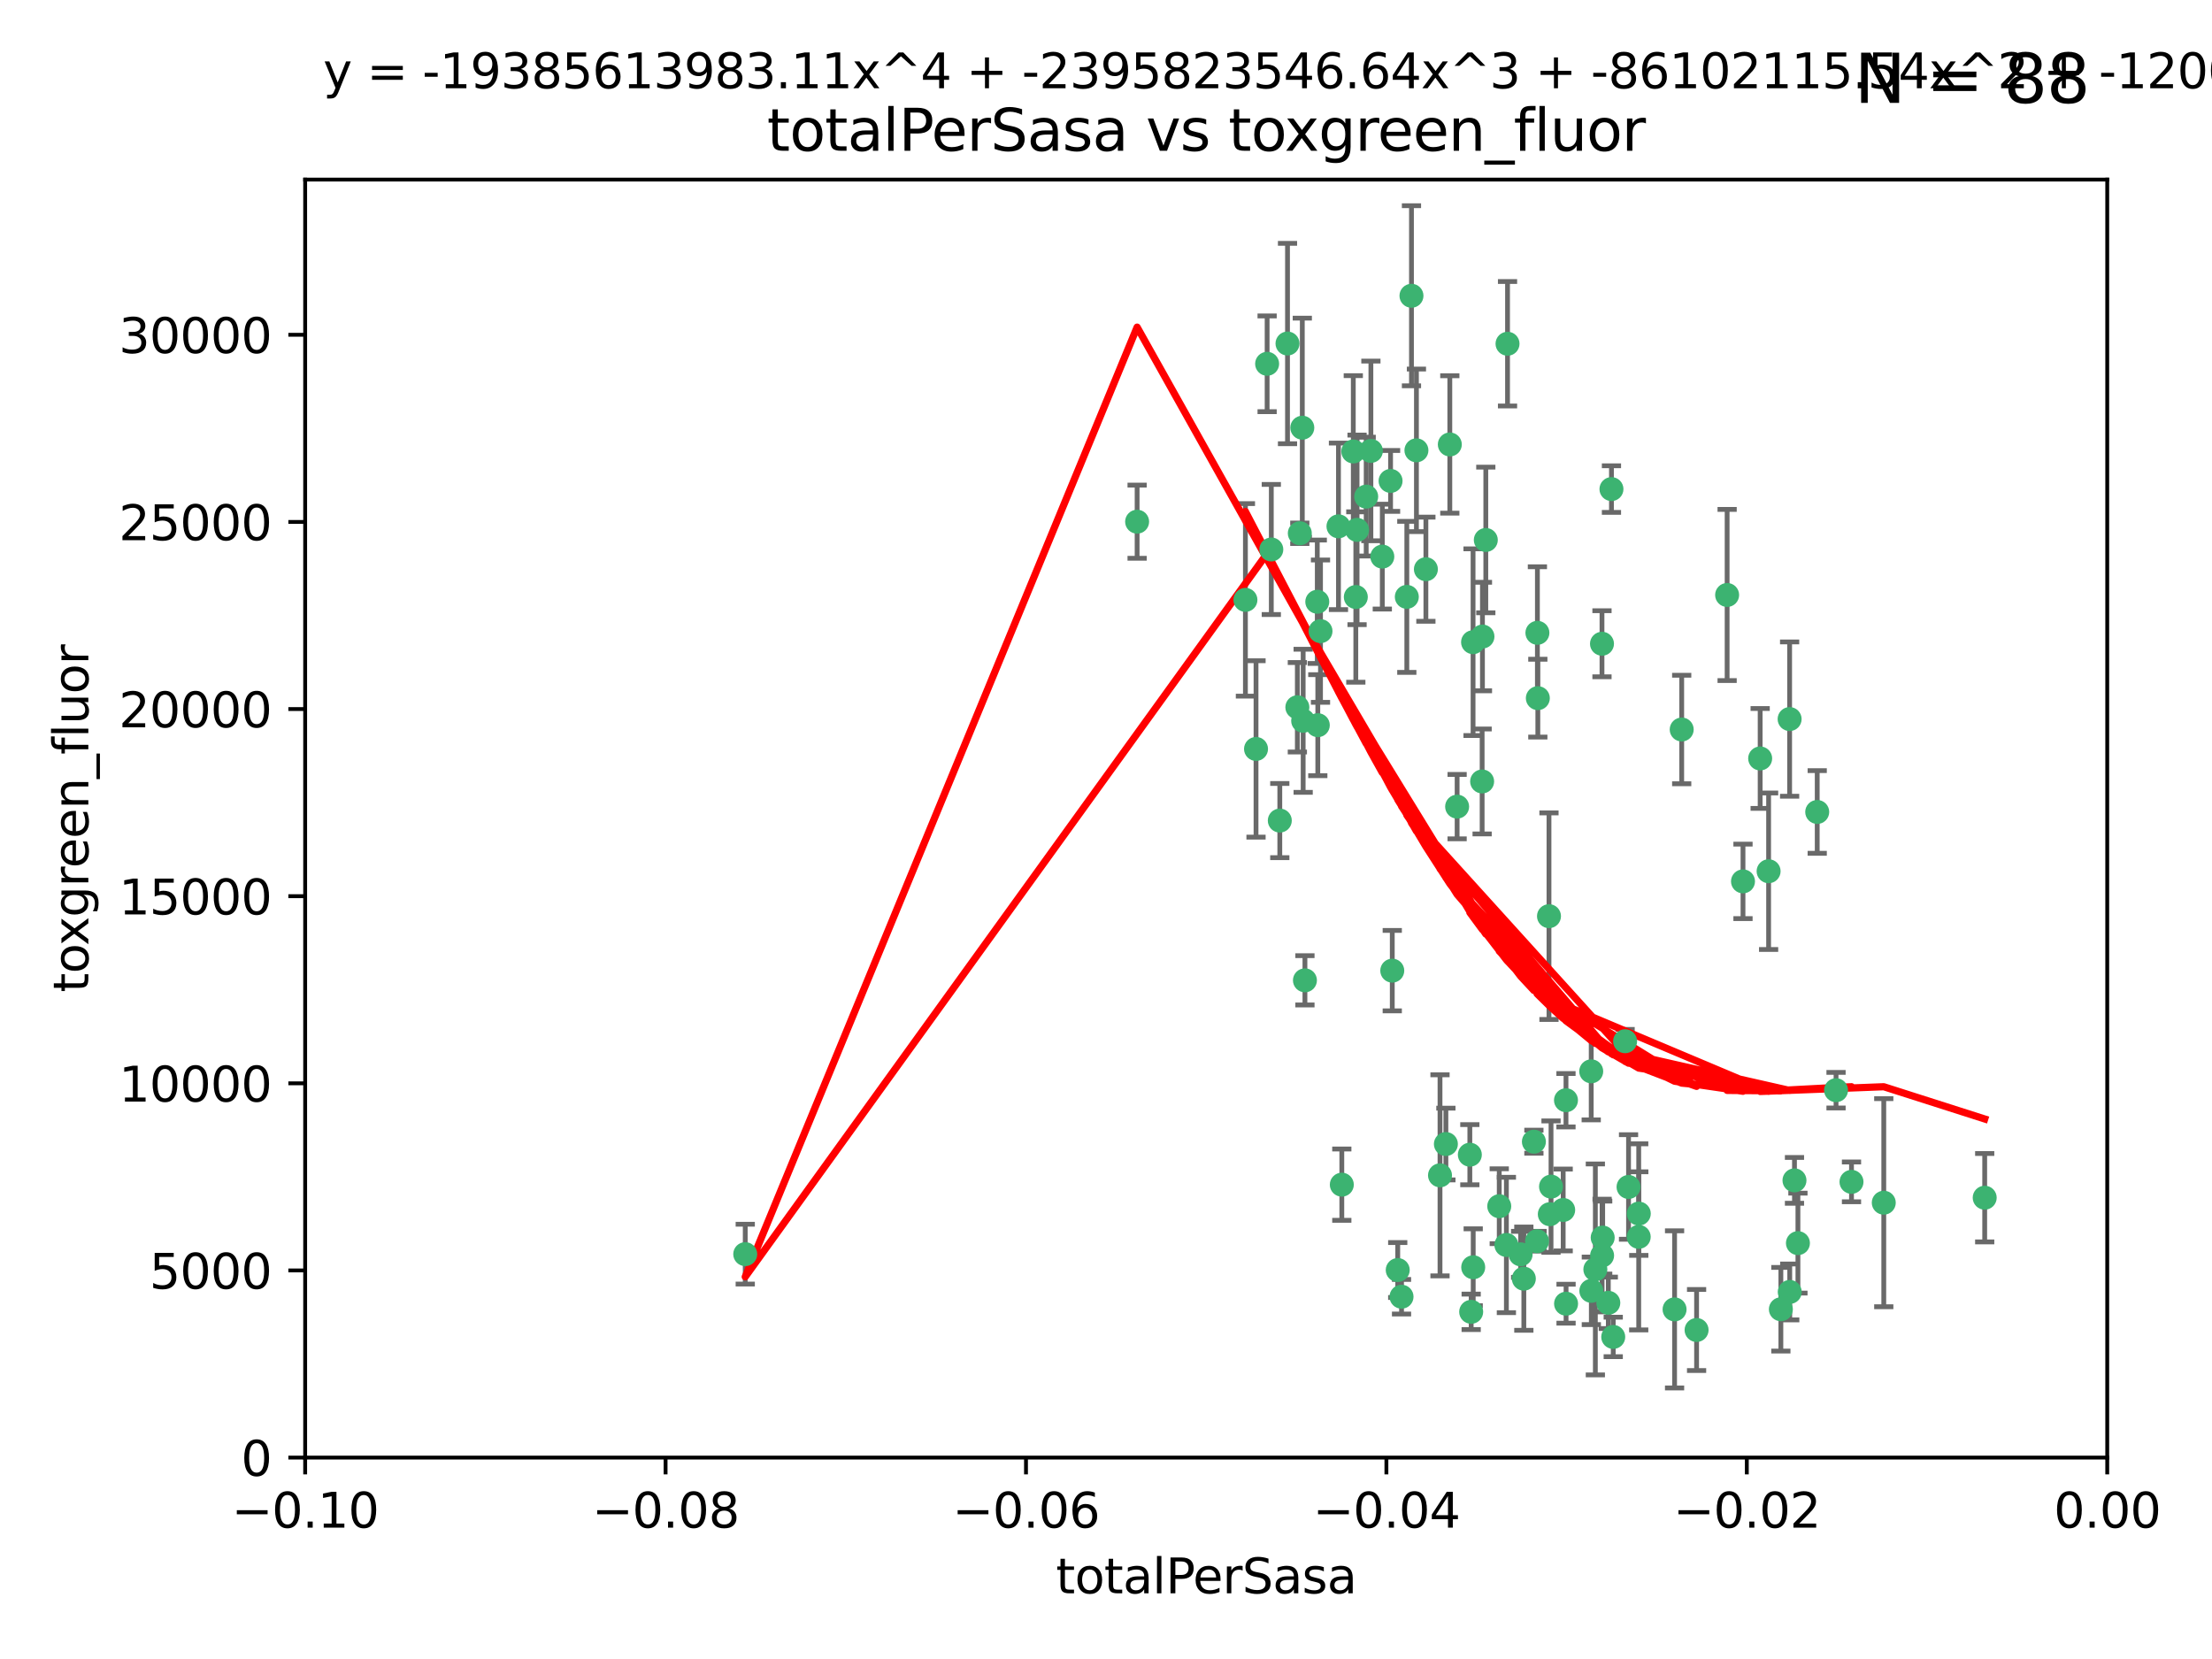 <?xml version="1.0" encoding="utf-8" standalone="no"?>
<!DOCTYPE svg PUBLIC "-//W3C//DTD SVG 1.1//EN"
  "http://www.w3.org/Graphics/SVG/1.1/DTD/svg11.dtd">
<svg xmlns:xlink="http://www.w3.org/1999/xlink" width="460.8pt" height="345.6pt" viewBox="0 0 460.8 345.6" xmlns="http://www.w3.org/2000/svg" version="1.1">
 <defs>
  <style type="text/css">*{stroke-linejoin: round; stroke-linecap: butt}</style>
 </defs>
 <g id="figure_1">
  <g id="patch_1">
   <path d="M 0 345.6 
L 460.8 345.6 
L 460.8 0 
L 0 0 
z
" style="fill: #ffffff"/>
  </g>
  <g id="axes_1">
   <g id="patch_2">
    <path d="M 63.571 303.64 
L 438.975 303.64 
L 438.975 37.411 
L 63.571 37.411 
z
" style="fill: #ffffff"/>
   </g>
   <g id="PathCollection_1">
    <defs>
     <path id="mf82eda102f" d="M 0 1.118 
C 0.297 1.118 0.581 1 0.791 0.791 
C 1 0.581 1.118 0.297 1.118 0 
C 1.118 -0.297 1 -0.581 0.791 -0.791 
C 0.581 -1 0.297 -1.118 0 -1.118 
C -0.297 -1.118 -0.581 -1 -0.791 -0.791 
C -1 -0.581 -1.118 -0.297 -1.118 0 
C -1.118 0.297 -1 0.581 -0.791 0.791 
C -0.581 1 -0.297 1.118 0 1.118 
z
" style="stroke: #3cb371"/>
    </defs>
    <g clip-path="url(#p4c2f85e662)">
     <use xlink:href="#mf82eda102f" x="268.211" y="71.562" style="fill: #3cb371; stroke: #3cb371"/>
     <use xlink:href="#mf82eda102f" x="275.085" y="131.48" style="fill: #3cb371; stroke: #3cb371"/>
     <use xlink:href="#mf82eda102f" x="264.836" y="114.467" style="fill: #3cb371; stroke: #3cb371"/>
     <use xlink:href="#mf82eda102f" x="282.702" y="110.38" style="fill: #3cb371; stroke: #3cb371"/>
     <use xlink:href="#mf82eda102f" x="271.293" y="89.097" style="fill: #3cb371; stroke: #3cb371"/>
     <use xlink:href="#mf82eda102f" x="236.883" y="108.676" style="fill: #3cb371; stroke: #3cb371"/>
     <use xlink:href="#mf82eda102f" x="155.248" y="261.259" style="fill: #3cb371; stroke: #3cb371"/>
     <use xlink:href="#mf82eda102f" x="263.965" y="75.786" style="fill: #3cb371; stroke: #3cb371"/>
     <use xlink:href="#mf82eda102f" x="274.414" y="125.356" style="fill: #3cb371; stroke: #3cb371"/>
     <use xlink:href="#mf82eda102f" x="281.916" y="94.046" style="fill: #3cb371; stroke: #3cb371"/>
     <use xlink:href="#mf82eda102f" x="261.652" y="156.019" style="fill: #3cb371; stroke: #3cb371"/>
     <use xlink:href="#mf82eda102f" x="270.262" y="147.335" style="fill: #3cb371; stroke: #3cb371"/>
     <use xlink:href="#mf82eda102f" x="259.444" y="124.965" style="fill: #3cb371; stroke: #3cb371"/>
     <use xlink:href="#mf82eda102f" x="285.583" y="93.933" style="fill: #3cb371; stroke: #3cb371"/>
     <use xlink:href="#mf82eda102f" x="287.96" y="115.953" style="fill: #3cb371; stroke: #3cb371"/>
     <use xlink:href="#mf82eda102f" x="278.828" y="109.646" style="fill: #3cb371; stroke: #3cb371"/>
     <use xlink:href="#mf82eda102f" x="284.603" y="103.453" style="fill: #3cb371; stroke: #3cb371"/>
     <use xlink:href="#mf82eda102f" x="271.473" y="150.153" style="fill: #3cb371; stroke: #3cb371"/>
     <use xlink:href="#mf82eda102f" x="295.068" y="93.812" style="fill: #3cb371; stroke: #3cb371"/>
     <use xlink:href="#mf82eda102f" x="282.441" y="124.367" style="fill: #3cb371; stroke: #3cb371"/>
     <use xlink:href="#mf82eda102f" x="266.606" y="170.94" style="fill: #3cb371; stroke: #3cb371"/>
     <use xlink:href="#mf82eda102f" x="289.681" y="100.184" style="fill: #3cb371; stroke: #3cb371"/>
     <use xlink:href="#mf82eda102f" x="297.039" y="118.577" style="fill: #3cb371; stroke: #3cb371"/>
     <use xlink:href="#mf82eda102f" x="302.023" y="92.588" style="fill: #3cb371; stroke: #3cb371"/>
     <use xlink:href="#mf82eda102f" x="316.773" y="261.303" style="fill: #3cb371; stroke: #3cb371"/>
     <use xlink:href="#mf82eda102f" x="319.539" y="237.833" style="fill: #3cb371; stroke: #3cb371"/>
     <use xlink:href="#mf82eda102f" x="299.98" y="244.844" style="fill: #3cb371; stroke: #3cb371"/>
     <use xlink:href="#mf82eda102f" x="335.696" y="101.886" style="fill: #3cb371; stroke: #3cb371"/>
     <use xlink:href="#mf82eda102f" x="293.065" y="124.337" style="fill: #3cb371; stroke: #3cb371"/>
     <use xlink:href="#mf82eda102f" x="314.046" y="71.61" style="fill: #3cb371; stroke: #3cb371"/>
     <use xlink:href="#mf82eda102f" x="274.522" y="151.067" style="fill: #3cb371; stroke: #3cb371"/>
     <use xlink:href="#mf82eda102f" x="290.034" y="202.203" style="fill: #3cb371; stroke: #3cb371"/>
     <use xlink:href="#mf82eda102f" x="271.842" y="204.22" style="fill: #3cb371; stroke: #3cb371"/>
     <use xlink:href="#mf82eda102f" x="279.524" y="246.787" style="fill: #3cb371; stroke: #3cb371"/>
     <use xlink:href="#mf82eda102f" x="306.866" y="133.776" style="fill: #3cb371; stroke: #3cb371"/>
     <use xlink:href="#mf82eda102f" x="270.774" y="111.087" style="fill: #3cb371; stroke: #3cb371"/>
     <use xlink:href="#mf82eda102f" x="309.521" y="112.487" style="fill: #3cb371; stroke: #3cb371"/>
     <use xlink:href="#mf82eda102f" x="294.035" y="61.614" style="fill: #3cb371; stroke: #3cb371"/>
     <use xlink:href="#mf82eda102f" x="308.755" y="162.792" style="fill: #3cb371; stroke: #3cb371"/>
     <use xlink:href="#mf82eda102f" x="291.964" y="270.13" style="fill: #3cb371; stroke: #3cb371"/>
     <use xlink:href="#mf82eda102f" x="341.39" y="252.814" style="fill: #3cb371; stroke: #3cb371"/>
     <use xlink:href="#mf82eda102f" x="320.359" y="145.439" style="fill: #3cb371; stroke: #3cb371"/>
     <use xlink:href="#mf82eda102f" x="333.723" y="134.104" style="fill: #3cb371; stroke: #3cb371"/>
     <use xlink:href="#mf82eda102f" x="339.255" y="247.267" style="fill: #3cb371; stroke: #3cb371"/>
     <use xlink:href="#mf82eda102f" x="320.27" y="131.829" style="fill: #3cb371; stroke: #3cb371"/>
     <use xlink:href="#mf82eda102f" x="322.853" y="252.941" style="fill: #3cb371; stroke: #3cb371"/>
     <use xlink:href="#mf82eda102f" x="313.808" y="259.35" style="fill: #3cb371; stroke: #3cb371"/>
     <use xlink:href="#mf82eda102f" x="306.194" y="240.543" style="fill: #3cb371; stroke: #3cb371"/>
     <use xlink:href="#mf82eda102f" x="308.822" y="132.603" style="fill: #3cb371; stroke: #3cb371"/>
     <use xlink:href="#mf82eda102f" x="291.173" y="264.57" style="fill: #3cb371; stroke: #3cb371"/>
     <use xlink:href="#mf82eda102f" x="303.545" y="168.036" style="fill: #3cb371; stroke: #3cb371"/>
     <use xlink:href="#mf82eda102f" x="326.223" y="229.198" style="fill: #3cb371; stroke: #3cb371"/>
     <use xlink:href="#mf82eda102f" x="335.041" y="271.4" style="fill: #3cb371; stroke: #3cb371"/>
     <use xlink:href="#mf82eda102f" x="322.682" y="190.856" style="fill: #3cb371; stroke: #3cb371"/>
     <use xlink:href="#mf82eda102f" x="325.64" y="252.059" style="fill: #3cb371; stroke: #3cb371"/>
     <use xlink:href="#mf82eda102f" x="323.108" y="247.195" style="fill: #3cb371; stroke: #3cb371"/>
     <use xlink:href="#mf82eda102f" x="331.504" y="268.906" style="fill: #3cb371; stroke: #3cb371"/>
     <use xlink:href="#mf82eda102f" x="306.897" y="263.993" style="fill: #3cb371; stroke: #3cb371"/>
     <use xlink:href="#mf82eda102f" x="336.066" y="278.508" style="fill: #3cb371; stroke: #3cb371"/>
     <use xlink:href="#mf82eda102f" x="312.32" y="251.277" style="fill: #3cb371; stroke: #3cb371"/>
     <use xlink:href="#mf82eda102f" x="326.24" y="271.584" style="fill: #3cb371; stroke: #3cb371"/>
     <use xlink:href="#mf82eda102f" x="306.473" y="273.278" style="fill: #3cb371; stroke: #3cb371"/>
     <use xlink:href="#mf82eda102f" x="332.341" y="264.442" style="fill: #3cb371; stroke: #3cb371"/>
     <use xlink:href="#mf82eda102f" x="301.205" y="238.323" style="fill: #3cb371; stroke: #3cb371"/>
     <use xlink:href="#mf82eda102f" x="317.443" y="266.371" style="fill: #3cb371; stroke: #3cb371"/>
     <use xlink:href="#mf82eda102f" x="353.429" y="277.063" style="fill: #3cb371; stroke: #3cb371"/>
     <use xlink:href="#mf82eda102f" x="338.54" y="216.908" style="fill: #3cb371; stroke: #3cb371"/>
     <use xlink:href="#mf82eda102f" x="350.329" y="151.97" style="fill: #3cb371; stroke: #3cb371"/>
     <use xlink:href="#mf82eda102f" x="368.433" y="181.494" style="fill: #3cb371; stroke: #3cb371"/>
     <use xlink:href="#mf82eda102f" x="320.2" y="258.565" style="fill: #3cb371; stroke: #3cb371"/>
     <use xlink:href="#mf82eda102f" x="333.869" y="257.812" style="fill: #3cb371; stroke: #3cb371"/>
     <use xlink:href="#mf82eda102f" x="363.098" y="183.606" style="fill: #3cb371; stroke: #3cb371"/>
     <use xlink:href="#mf82eda102f" x="348.844" y="272.768" style="fill: #3cb371; stroke: #3cb371"/>
     <use xlink:href="#mf82eda102f" x="331.48" y="223.176" style="fill: #3cb371; stroke: #3cb371"/>
     <use xlink:href="#mf82eda102f" x="341.375" y="257.661" style="fill: #3cb371; stroke: #3cb371"/>
     <use xlink:href="#mf82eda102f" x="372.811" y="149.795" style="fill: #3cb371; stroke: #3cb371"/>
     <use xlink:href="#mf82eda102f" x="372.836" y="269.137" style="fill: #3cb371; stroke: #3cb371"/>
     <use xlink:href="#mf82eda102f" x="333.746" y="261.551" style="fill: #3cb371; stroke: #3cb371"/>
     <use xlink:href="#mf82eda102f" x="370.988" y="272.741" style="fill: #3cb371; stroke: #3cb371"/>
     <use xlink:href="#mf82eda102f" x="359.792" y="123.943" style="fill: #3cb371; stroke: #3cb371"/>
     <use xlink:href="#mf82eda102f" x="374.542" y="258.966" style="fill: #3cb371; stroke: #3cb371"/>
     <use xlink:href="#mf82eda102f" x="378.56" y="169.147" style="fill: #3cb371; stroke: #3cb371"/>
     <use xlink:href="#mf82eda102f" x="373.823" y="245.892" style="fill: #3cb371; stroke: #3cb371"/>
     <use xlink:href="#mf82eda102f" x="385.701" y="246.204" style="fill: #3cb371; stroke: #3cb371"/>
     <use xlink:href="#mf82eda102f" x="382.481" y="227.107" style="fill: #3cb371; stroke: #3cb371"/>
     <use xlink:href="#mf82eda102f" x="366.674" y="157.999" style="fill: #3cb371; stroke: #3cb371"/>
     <use xlink:href="#mf82eda102f" x="392.424" y="250.544" style="fill: #3cb371; stroke: #3cb371"/>
     <use xlink:href="#mf82eda102f" x="413.449" y="249.505" style="fill: #3cb371; stroke: #3cb371"/>
    </g>
   </g>
   <g id="matplotlib.axis_1">
    <g id="xtick_1">
     <g id="line2d_1">
      <defs>
       <path id="m1b66a24c4b" d="M 0 0 
L 0 3.5 
" style="stroke: #000000; stroke-width: 0.8"/>
      </defs>
      <g>
       <use xlink:href="#m1b66a24c4b" x="63.571" y="303.64" style="stroke: #000000; stroke-width: 0.8"/>
      </g>
     </g>
     <g id="text_1">
      <!-- −0.10 -->
      <g transform="translate(48.249 318.238)scale(0.1 -0.1)">
       <defs>
        <path id="DejaVuSans-2212" d="M 678 2272 
L 4684 2272 
L 4684 1741 
L 678 1741 
L 678 2272 
z
" transform="scale(0.016)"/>
        <path id="DejaVuSans-30" d="M 2034 4250 
Q 1547 4250 1301 3770 
Q 1056 3291 1056 2328 
Q 1056 1369 1301 889 
Q 1547 409 2034 409 
Q 2525 409 2770 889 
Q 3016 1369 3016 2328 
Q 3016 3291 2770 3770 
Q 2525 4250 2034 4250 
z
M 2034 4750 
Q 2819 4750 3233 4129 
Q 3647 3509 3647 2328 
Q 3647 1150 3233 529 
Q 2819 -91 2034 -91 
Q 1250 -91 836 529 
Q 422 1150 422 2328 
Q 422 3509 836 4129 
Q 1250 4750 2034 4750 
z
" transform="scale(0.016)"/>
        <path id="DejaVuSans-2e" d="M 684 794 
L 1344 794 
L 1344 0 
L 684 0 
L 684 794 
z
" transform="scale(0.016)"/>
        <path id="DejaVuSans-31" d="M 794 531 
L 1825 531 
L 1825 4091 
L 703 3866 
L 703 4441 
L 1819 4666 
L 2450 4666 
L 2450 531 
L 3481 531 
L 3481 0 
L 794 0 
L 794 531 
z
" transform="scale(0.016)"/>
       </defs>
       <use xlink:href="#DejaVuSans-2212"/>
       <use xlink:href="#DejaVuSans-30" x="83.789"/>
       <use xlink:href="#DejaVuSans-2e" x="147.412"/>
       <use xlink:href="#DejaVuSans-31" x="179.199"/>
       <use xlink:href="#DejaVuSans-30" x="242.822"/>
      </g>
     </g>
    </g>
    <g id="xtick_2">
     <g id="line2d_2">
      <g>
       <use xlink:href="#m1b66a24c4b" x="138.652" y="303.64" style="stroke: #000000; stroke-width: 0.8"/>
      </g>
     </g>
     <g id="text_2">
      <!-- −0.08 -->
      <g transform="translate(123.329 318.238)scale(0.1 -0.1)">
       <defs>
        <path id="DejaVuSans-38" d="M 2034 2216 
Q 1584 2216 1326 1975 
Q 1069 1734 1069 1313 
Q 1069 891 1326 650 
Q 1584 409 2034 409 
Q 2484 409 2743 651 
Q 3003 894 3003 1313 
Q 3003 1734 2745 1975 
Q 2488 2216 2034 2216 
z
M 1403 2484 
Q 997 2584 770 2862 
Q 544 3141 544 3541 
Q 544 4100 942 4425 
Q 1341 4750 2034 4750 
Q 2731 4750 3128 4425 
Q 3525 4100 3525 3541 
Q 3525 3141 3298 2862 
Q 3072 2584 2669 2484 
Q 3125 2378 3379 2068 
Q 3634 1759 3634 1313 
Q 3634 634 3220 271 
Q 2806 -91 2034 -91 
Q 1263 -91 848 271 
Q 434 634 434 1313 
Q 434 1759 690 2068 
Q 947 2378 1403 2484 
z
M 1172 3481 
Q 1172 3119 1398 2916 
Q 1625 2713 2034 2713 
Q 2441 2713 2670 2916 
Q 2900 3119 2900 3481 
Q 2900 3844 2670 4047 
Q 2441 4250 2034 4250 
Q 1625 4250 1398 4047 
Q 1172 3844 1172 3481 
z
" transform="scale(0.016)"/>
       </defs>
       <use xlink:href="#DejaVuSans-2212"/>
       <use xlink:href="#DejaVuSans-30" x="83.789"/>
       <use xlink:href="#DejaVuSans-2e" x="147.412"/>
       <use xlink:href="#DejaVuSans-30" x="179.199"/>
       <use xlink:href="#DejaVuSans-38" x="242.822"/>
      </g>
     </g>
    </g>
    <g id="xtick_3">
     <g id="line2d_3">
      <g>
       <use xlink:href="#m1b66a24c4b" x="213.733" y="303.64" style="stroke: #000000; stroke-width: 0.8"/>
      </g>
     </g>
     <g id="text_3">
      <!-- −0.06 -->
      <g transform="translate(198.41 318.238)scale(0.1 -0.1)">
       <defs>
        <path id="DejaVuSans-36" d="M 2113 2584 
Q 1688 2584 1439 2293 
Q 1191 2003 1191 1497 
Q 1191 994 1439 701 
Q 1688 409 2113 409 
Q 2538 409 2786 701 
Q 3034 994 3034 1497 
Q 3034 2003 2786 2293 
Q 2538 2584 2113 2584 
z
M 3366 4563 
L 3366 3988 
Q 3128 4100 2886 4159 
Q 2644 4219 2406 4219 
Q 1781 4219 1451 3797 
Q 1122 3375 1075 2522 
Q 1259 2794 1537 2939 
Q 1816 3084 2150 3084 
Q 2853 3084 3261 2657 
Q 3669 2231 3669 1497 
Q 3669 778 3244 343 
Q 2819 -91 2113 -91 
Q 1303 -91 875 529 
Q 447 1150 447 2328 
Q 447 3434 972 4092 
Q 1497 4750 2381 4750 
Q 2619 4750 2861 4703 
Q 3103 4656 3366 4563 
z
" transform="scale(0.016)"/>
       </defs>
       <use xlink:href="#DejaVuSans-2212"/>
       <use xlink:href="#DejaVuSans-30" x="83.789"/>
       <use xlink:href="#DejaVuSans-2e" x="147.412"/>
       <use xlink:href="#DejaVuSans-30" x="179.199"/>
       <use xlink:href="#DejaVuSans-36" x="242.822"/>
      </g>
     </g>
    </g>
    <g id="xtick_4">
     <g id="line2d_4">
      <g>
       <use xlink:href="#m1b66a24c4b" x="288.813" y="303.64" style="stroke: #000000; stroke-width: 0.8"/>
      </g>
     </g>
     <g id="text_4">
      <!-- −0.04 -->
      <g transform="translate(273.491 318.238)scale(0.1 -0.1)">
       <defs>
        <path id="DejaVuSans-34" d="M 2419 4116 
L 825 1625 
L 2419 1625 
L 2419 4116 
z
M 2253 4666 
L 3047 4666 
L 3047 1625 
L 3713 1625 
L 3713 1100 
L 3047 1100 
L 3047 0 
L 2419 0 
L 2419 1100 
L 313 1100 
L 313 1709 
L 2253 4666 
z
" transform="scale(0.016)"/>
       </defs>
       <use xlink:href="#DejaVuSans-2212"/>
       <use xlink:href="#DejaVuSans-30" x="83.789"/>
       <use xlink:href="#DejaVuSans-2e" x="147.412"/>
       <use xlink:href="#DejaVuSans-30" x="179.199"/>
       <use xlink:href="#DejaVuSans-34" x="242.822"/>
      </g>
     </g>
    </g>
    <g id="xtick_5">
     <g id="line2d_5">
      <g>
       <use xlink:href="#m1b66a24c4b" x="363.894" y="303.64" style="stroke: #000000; stroke-width: 0.8"/>
      </g>
     </g>
     <g id="text_5">
      <!-- −0.02 -->
      <g transform="translate(348.572 318.238)scale(0.1 -0.1)">
       <defs>
        <path id="DejaVuSans-32" d="M 1228 531 
L 3431 531 
L 3431 0 
L 469 0 
L 469 531 
Q 828 903 1448 1529 
Q 2069 2156 2228 2338 
Q 2531 2678 2651 2914 
Q 2772 3150 2772 3378 
Q 2772 3750 2511 3984 
Q 2250 4219 1831 4219 
Q 1534 4219 1204 4116 
Q 875 4013 500 3803 
L 500 4441 
Q 881 4594 1212 4672 
Q 1544 4750 1819 4750 
Q 2544 4750 2975 4387 
Q 3406 4025 3406 3419 
Q 3406 3131 3298 2873 
Q 3191 2616 2906 2266 
Q 2828 2175 2409 1742 
Q 1991 1309 1228 531 
z
" transform="scale(0.016)"/>
       </defs>
       <use xlink:href="#DejaVuSans-2212"/>
       <use xlink:href="#DejaVuSans-30" x="83.789"/>
       <use xlink:href="#DejaVuSans-2e" x="147.412"/>
       <use xlink:href="#DejaVuSans-30" x="179.199"/>
       <use xlink:href="#DejaVuSans-32" x="242.822"/>
      </g>
     </g>
    </g>
    <g id="xtick_6">
     <g id="line2d_6">
      <g>
       <use xlink:href="#m1b66a24c4b" x="438.975" y="303.64" style="stroke: #000000; stroke-width: 0.8"/>
      </g>
     </g>
     <g id="text_6">
      <!-- 0.00 -->
      <g transform="translate(427.842 318.238)scale(0.1 -0.1)">
       <use xlink:href="#DejaVuSans-30"/>
       <use xlink:href="#DejaVuSans-2e" x="63.623"/>
       <use xlink:href="#DejaVuSans-30" x="95.41"/>
       <use xlink:href="#DejaVuSans-30" x="159.033"/>
      </g>
     </g>
    </g>
    <g id="text_7">
     <!-- totalPerSasa -->
     <g transform="translate(219.968 331.917)scale(0.1 -0.1)">
      <defs>
       <path id="DejaVuSans-74" d="M 1172 4494 
L 1172 3500 
L 2356 3500 
L 2356 3053 
L 1172 3053 
L 1172 1153 
Q 1172 725 1289 603 
Q 1406 481 1766 481 
L 2356 481 
L 2356 0 
L 1766 0 
Q 1100 0 847 248 
Q 594 497 594 1153 
L 594 3053 
L 172 3053 
L 172 3500 
L 594 3500 
L 594 4494 
L 1172 4494 
z
" transform="scale(0.016)"/>
       <path id="DejaVuSans-6f" d="M 1959 3097 
Q 1497 3097 1228 2736 
Q 959 2375 959 1747 
Q 959 1119 1226 758 
Q 1494 397 1959 397 
Q 2419 397 2687 759 
Q 2956 1122 2956 1747 
Q 2956 2369 2687 2733 
Q 2419 3097 1959 3097 
z
M 1959 3584 
Q 2709 3584 3137 3096 
Q 3566 2609 3566 1747 
Q 3566 888 3137 398 
Q 2709 -91 1959 -91 
Q 1206 -91 779 398 
Q 353 888 353 1747 
Q 353 2609 779 3096 
Q 1206 3584 1959 3584 
z
" transform="scale(0.016)"/>
       <path id="DejaVuSans-61" d="M 2194 1759 
Q 1497 1759 1228 1600 
Q 959 1441 959 1056 
Q 959 750 1161 570 
Q 1363 391 1709 391 
Q 2188 391 2477 730 
Q 2766 1069 2766 1631 
L 2766 1759 
L 2194 1759 
z
M 3341 1997 
L 3341 0 
L 2766 0 
L 2766 531 
Q 2569 213 2275 61 
Q 1981 -91 1556 -91 
Q 1019 -91 701 211 
Q 384 513 384 1019 
Q 384 1609 779 1909 
Q 1175 2209 1959 2209 
L 2766 2209 
L 2766 2266 
Q 2766 2663 2505 2880 
Q 2244 3097 1772 3097 
Q 1472 3097 1187 3025 
Q 903 2953 641 2809 
L 641 3341 
Q 956 3463 1253 3523 
Q 1550 3584 1831 3584 
Q 2591 3584 2966 3190 
Q 3341 2797 3341 1997 
z
" transform="scale(0.016)"/>
       <path id="DejaVuSans-6c" d="M 603 4863 
L 1178 4863 
L 1178 0 
L 603 0 
L 603 4863 
z
" transform="scale(0.016)"/>
       <path id="DejaVuSans-50" d="M 1259 4147 
L 1259 2394 
L 2053 2394 
Q 2494 2394 2734 2622 
Q 2975 2850 2975 3272 
Q 2975 3691 2734 3919 
Q 2494 4147 2053 4147 
L 1259 4147 
z
M 628 4666 
L 2053 4666 
Q 2838 4666 3239 4311 
Q 3641 3956 3641 3272 
Q 3641 2581 3239 2228 
Q 2838 1875 2053 1875 
L 1259 1875 
L 1259 0 
L 628 0 
L 628 4666 
z
" transform="scale(0.016)"/>
       <path id="DejaVuSans-65" d="M 3597 1894 
L 3597 1613 
L 953 1613 
Q 991 1019 1311 708 
Q 1631 397 2203 397 
Q 2534 397 2845 478 
Q 3156 559 3463 722 
L 3463 178 
Q 3153 47 2828 -22 
Q 2503 -91 2169 -91 
Q 1331 -91 842 396 
Q 353 884 353 1716 
Q 353 2575 817 3079 
Q 1281 3584 2069 3584 
Q 2775 3584 3186 3129 
Q 3597 2675 3597 1894 
z
M 3022 2063 
Q 3016 2534 2758 2815 
Q 2500 3097 2075 3097 
Q 1594 3097 1305 2825 
Q 1016 2553 972 2059 
L 3022 2063 
z
" transform="scale(0.016)"/>
       <path id="DejaVuSans-72" d="M 2631 2963 
Q 2534 3019 2420 3045 
Q 2306 3072 2169 3072 
Q 1681 3072 1420 2755 
Q 1159 2438 1159 1844 
L 1159 0 
L 581 0 
L 581 3500 
L 1159 3500 
L 1159 2956 
Q 1341 3275 1631 3429 
Q 1922 3584 2338 3584 
Q 2397 3584 2469 3576 
Q 2541 3569 2628 3553 
L 2631 2963 
z
" transform="scale(0.016)"/>
       <path id="DejaVuSans-53" d="M 3425 4513 
L 3425 3897 
Q 3066 4069 2747 4153 
Q 2428 4238 2131 4238 
Q 1616 4238 1336 4038 
Q 1056 3838 1056 3469 
Q 1056 3159 1242 3001 
Q 1428 2844 1947 2747 
L 2328 2669 
Q 3034 2534 3370 2195 
Q 3706 1856 3706 1288 
Q 3706 609 3251 259 
Q 2797 -91 1919 -91 
Q 1588 -91 1214 -16 
Q 841 59 441 206 
L 441 856 
Q 825 641 1194 531 
Q 1563 422 1919 422 
Q 2459 422 2753 634 
Q 3047 847 3047 1241 
Q 3047 1584 2836 1778 
Q 2625 1972 2144 2069 
L 1759 2144 
Q 1053 2284 737 2584 
Q 422 2884 422 3419 
Q 422 4038 858 4394 
Q 1294 4750 2059 4750 
Q 2388 4750 2728 4690 
Q 3069 4631 3425 4513 
z
" transform="scale(0.016)"/>
       <path id="DejaVuSans-73" d="M 2834 3397 
L 2834 2853 
Q 2591 2978 2328 3040 
Q 2066 3103 1784 3103 
Q 1356 3103 1142 2972 
Q 928 2841 928 2578 
Q 928 2378 1081 2264 
Q 1234 2150 1697 2047 
L 1894 2003 
Q 2506 1872 2764 1633 
Q 3022 1394 3022 966 
Q 3022 478 2636 193 
Q 2250 -91 1575 -91 
Q 1294 -91 989 -36 
Q 684 19 347 128 
L 347 722 
Q 666 556 975 473 
Q 1284 391 1588 391 
Q 1994 391 2212 530 
Q 2431 669 2431 922 
Q 2431 1156 2273 1281 
Q 2116 1406 1581 1522 
L 1381 1569 
Q 847 1681 609 1914 
Q 372 2147 372 2553 
Q 372 3047 722 3315 
Q 1072 3584 1716 3584 
Q 2034 3584 2315 3537 
Q 2597 3491 2834 3397 
z
" transform="scale(0.016)"/>
      </defs>
      <use xlink:href="#DejaVuSans-74"/>
      <use xlink:href="#DejaVuSans-6f" x="39.209"/>
      <use xlink:href="#DejaVuSans-74" x="100.391"/>
      <use xlink:href="#DejaVuSans-61" x="139.6"/>
      <use xlink:href="#DejaVuSans-6c" x="200.879"/>
      <use xlink:href="#DejaVuSans-50" x="228.662"/>
      <use xlink:href="#DejaVuSans-65" x="285.34"/>
      <use xlink:href="#DejaVuSans-72" x="346.863"/>
      <use xlink:href="#DejaVuSans-53" x="387.977"/>
      <use xlink:href="#DejaVuSans-61" x="451.453"/>
      <use xlink:href="#DejaVuSans-73" x="512.732"/>
      <use xlink:href="#DejaVuSans-61" x="564.832"/>
     </g>
    </g>
   </g>
   <g id="matplotlib.axis_2">
    <g id="ytick_1">
     <g id="line2d_7">
      <defs>
       <path id="m7eed12f717" d="M 0 0 
L -3.5 0 
" style="stroke: #000000; stroke-width: 0.8"/>
      </defs>
      <g>
       <use xlink:href="#m7eed12f717" x="63.571" y="303.64" style="stroke: #000000; stroke-width: 0.8"/>
      </g>
     </g>
     <g id="text_8">
      <!-- 0 -->
      <g transform="translate(50.209 307.439)scale(0.1 -0.1)">
       <use xlink:href="#DejaVuSans-30"/>
      </g>
     </g>
    </g>
    <g id="ytick_2">
     <g id="line2d_8">
      <g>
       <use xlink:href="#m7eed12f717" x="63.571" y="264.657" style="stroke: #000000; stroke-width: 0.8"/>
      </g>
     </g>
     <g id="text_9">
      <!-- 5000 -->
      <g transform="translate(31.121 268.457)scale(0.1 -0.1)">
       <defs>
        <path id="DejaVuSans-35" d="M 691 4666 
L 3169 4666 
L 3169 4134 
L 1269 4134 
L 1269 2991 
Q 1406 3038 1543 3061 
Q 1681 3084 1819 3084 
Q 2600 3084 3056 2656 
Q 3513 2228 3513 1497 
Q 3513 744 3044 326 
Q 2575 -91 1722 -91 
Q 1428 -91 1123 -41 
Q 819 9 494 109 
L 494 744 
Q 775 591 1075 516 
Q 1375 441 1709 441 
Q 2250 441 2565 725 
Q 2881 1009 2881 1497 
Q 2881 1984 2565 2268 
Q 2250 2553 1709 2553 
Q 1456 2553 1204 2497 
Q 953 2441 691 2322 
L 691 4666 
z
" transform="scale(0.016)"/>
       </defs>
       <use xlink:href="#DejaVuSans-35"/>
       <use xlink:href="#DejaVuSans-30" x="63.623"/>
       <use xlink:href="#DejaVuSans-30" x="127.246"/>
       <use xlink:href="#DejaVuSans-30" x="190.869"/>
      </g>
     </g>
    </g>
    <g id="ytick_3">
     <g id="line2d_9">
      <g>
       <use xlink:href="#m7eed12f717" x="63.571" y="225.675" style="stroke: #000000; stroke-width: 0.8"/>
      </g>
     </g>
     <g id="text_10">
      <!-- 10000 -->
      <g transform="translate(24.759 229.474)scale(0.1 -0.1)">
       <use xlink:href="#DejaVuSans-31"/>
       <use xlink:href="#DejaVuSans-30" x="63.623"/>
       <use xlink:href="#DejaVuSans-30" x="127.246"/>
       <use xlink:href="#DejaVuSans-30" x="190.869"/>
       <use xlink:href="#DejaVuSans-30" x="254.492"/>
      </g>
     </g>
    </g>
    <g id="ytick_4">
     <g id="line2d_10">
      <g>
       <use xlink:href="#m7eed12f717" x="63.571" y="186.692" style="stroke: #000000; stroke-width: 0.8"/>
      </g>
     </g>
     <g id="text_11">
      <!-- 15000 -->
      <g transform="translate(24.759 190.492)scale(0.1 -0.1)">
       <use xlink:href="#DejaVuSans-31"/>
       <use xlink:href="#DejaVuSans-35" x="63.623"/>
       <use xlink:href="#DejaVuSans-30" x="127.246"/>
       <use xlink:href="#DejaVuSans-30" x="190.869"/>
       <use xlink:href="#DejaVuSans-30" x="254.492"/>
      </g>
     </g>
    </g>
    <g id="ytick_5">
     <g id="line2d_11">
      <g>
       <use xlink:href="#m7eed12f717" x="63.571" y="147.71" style="stroke: #000000; stroke-width: 0.8"/>
      </g>
     </g>
     <g id="text_12">
      <!-- 20000 -->
      <g transform="translate(24.759 151.509)scale(0.1 -0.1)">
       <use xlink:href="#DejaVuSans-32"/>
       <use xlink:href="#DejaVuSans-30" x="63.623"/>
       <use xlink:href="#DejaVuSans-30" x="127.246"/>
       <use xlink:href="#DejaVuSans-30" x="190.869"/>
       <use xlink:href="#DejaVuSans-30" x="254.492"/>
      </g>
     </g>
    </g>
    <g id="ytick_6">
     <g id="line2d_12">
      <g>
       <use xlink:href="#m7eed12f717" x="63.571" y="108.727" style="stroke: #000000; stroke-width: 0.8"/>
      </g>
     </g>
     <g id="text_13">
      <!-- 25000 -->
      <g transform="translate(24.759 112.527)scale(0.1 -0.1)">
       <use xlink:href="#DejaVuSans-32"/>
       <use xlink:href="#DejaVuSans-35" x="63.623"/>
       <use xlink:href="#DejaVuSans-30" x="127.246"/>
       <use xlink:href="#DejaVuSans-30" x="190.869"/>
       <use xlink:href="#DejaVuSans-30" x="254.492"/>
      </g>
     </g>
    </g>
    <g id="ytick_7">
     <g id="line2d_13">
      <g>
       <use xlink:href="#m7eed12f717" x="63.571" y="69.745" style="stroke: #000000; stroke-width: 0.8"/>
      </g>
     </g>
     <g id="text_14">
      <!-- 30000 -->
      <g transform="translate(24.759 73.544)scale(0.1 -0.1)">
       <defs>
        <path id="DejaVuSans-33" d="M 2597 2516 
Q 3050 2419 3304 2112 
Q 3559 1806 3559 1356 
Q 3559 666 3084 287 
Q 2609 -91 1734 -91 
Q 1441 -91 1130 -33 
Q 819 25 488 141 
L 488 750 
Q 750 597 1062 519 
Q 1375 441 1716 441 
Q 2309 441 2620 675 
Q 2931 909 2931 1356 
Q 2931 1769 2642 2001 
Q 2353 2234 1838 2234 
L 1294 2234 
L 1294 2753 
L 1863 2753 
Q 2328 2753 2575 2939 
Q 2822 3125 2822 3475 
Q 2822 3834 2567 4026 
Q 2313 4219 1838 4219 
Q 1578 4219 1281 4162 
Q 984 4106 628 3988 
L 628 4550 
Q 988 4650 1302 4700 
Q 1616 4750 1894 4750 
Q 2613 4750 3031 4423 
Q 3450 4097 3450 3541 
Q 3450 3153 3228 2886 
Q 3006 2619 2597 2516 
z
" transform="scale(0.016)"/>
       </defs>
       <use xlink:href="#DejaVuSans-33"/>
       <use xlink:href="#DejaVuSans-30" x="63.623"/>
       <use xlink:href="#DejaVuSans-30" x="127.246"/>
       <use xlink:href="#DejaVuSans-30" x="190.869"/>
       <use xlink:href="#DejaVuSans-30" x="254.492"/>
      </g>
     </g>
    </g>
    <g id="text_15">
     <!-- toxgreen_fluor -->
     <g transform="translate(18.401 206.72)rotate(-90)scale(0.1 -0.1)">
      <defs>
       <path id="DejaVuSans-78" d="M 3513 3500 
L 2247 1797 
L 3578 0 
L 2900 0 
L 1881 1375 
L 863 0 
L 184 0 
L 1544 1831 
L 300 3500 
L 978 3500 
L 1906 2253 
L 2834 3500 
L 3513 3500 
z
" transform="scale(0.016)"/>
       <path id="DejaVuSans-67" d="M 2906 1791 
Q 2906 2416 2648 2759 
Q 2391 3103 1925 3103 
Q 1463 3103 1205 2759 
Q 947 2416 947 1791 
Q 947 1169 1205 825 
Q 1463 481 1925 481 
Q 2391 481 2648 825 
Q 2906 1169 2906 1791 
z
M 3481 434 
Q 3481 -459 3084 -895 
Q 2688 -1331 1869 -1331 
Q 1566 -1331 1297 -1286 
Q 1028 -1241 775 -1147 
L 775 -588 
Q 1028 -725 1275 -790 
Q 1522 -856 1778 -856 
Q 2344 -856 2625 -561 
Q 2906 -266 2906 331 
L 2906 616 
Q 2728 306 2450 153 
Q 2172 0 1784 0 
Q 1141 0 747 490 
Q 353 981 353 1791 
Q 353 2603 747 3093 
Q 1141 3584 1784 3584 
Q 2172 3584 2450 3431 
Q 2728 3278 2906 2969 
L 2906 3500 
L 3481 3500 
L 3481 434 
z
" transform="scale(0.016)"/>
       <path id="DejaVuSans-6e" d="M 3513 2113 
L 3513 0 
L 2938 0 
L 2938 2094 
Q 2938 2591 2744 2837 
Q 2550 3084 2163 3084 
Q 1697 3084 1428 2787 
Q 1159 2491 1159 1978 
L 1159 0 
L 581 0 
L 581 3500 
L 1159 3500 
L 1159 2956 
Q 1366 3272 1645 3428 
Q 1925 3584 2291 3584 
Q 2894 3584 3203 3211 
Q 3513 2838 3513 2113 
z
" transform="scale(0.016)"/>
       <path id="DejaVuSans-5f" d="M 3263 -1063 
L 3263 -1509 
L -63 -1509 
L -63 -1063 
L 3263 -1063 
z
" transform="scale(0.016)"/>
       <path id="DejaVuSans-66" d="M 2375 4863 
L 2375 4384 
L 1825 4384 
Q 1516 4384 1395 4259 
Q 1275 4134 1275 3809 
L 1275 3500 
L 2222 3500 
L 2222 3053 
L 1275 3053 
L 1275 0 
L 697 0 
L 697 3053 
L 147 3053 
L 147 3500 
L 697 3500 
L 697 3744 
Q 697 4328 969 4595 
Q 1241 4863 1831 4863 
L 2375 4863 
z
" transform="scale(0.016)"/>
       <path id="DejaVuSans-75" d="M 544 1381 
L 544 3500 
L 1119 3500 
L 1119 1403 
Q 1119 906 1312 657 
Q 1506 409 1894 409 
Q 2359 409 2629 706 
Q 2900 1003 2900 1516 
L 2900 3500 
L 3475 3500 
L 3475 0 
L 2900 0 
L 2900 538 
Q 2691 219 2414 64 
Q 2138 -91 1772 -91 
Q 1169 -91 856 284 
Q 544 659 544 1381 
z
M 1991 3584 
L 1991 3584 
z
" transform="scale(0.016)"/>
      </defs>
      <use xlink:href="#DejaVuSans-74"/>
      <use xlink:href="#DejaVuSans-6f" x="39.209"/>
      <use xlink:href="#DejaVuSans-78" x="97.266"/>
      <use xlink:href="#DejaVuSans-67" x="156.445"/>
      <use xlink:href="#DejaVuSans-72" x="219.922"/>
      <use xlink:href="#DejaVuSans-65" x="258.785"/>
      <use xlink:href="#DejaVuSans-65" x="320.309"/>
      <use xlink:href="#DejaVuSans-6e" x="381.832"/>
      <use xlink:href="#DejaVuSans-5f" x="445.211"/>
      <use xlink:href="#DejaVuSans-66" x="495.211"/>
      <use xlink:href="#DejaVuSans-6c" x="530.416"/>
      <use xlink:href="#DejaVuSans-75" x="558.199"/>
      <use xlink:href="#DejaVuSans-6f" x="621.578"/>
      <use xlink:href="#DejaVuSans-72" x="682.76"/>
     </g>
    </g>
   </g>
   <g id="LineCollection_1">
    <path d="M 268.211 92.434 
L 268.211 50.691 
" clip-path="url(#p4c2f85e662)" style="fill: none; stroke: #696969"/>
    <path d="M 275.085 146.307 
L 275.085 116.654 
" clip-path="url(#p4c2f85e662)" style="fill: none; stroke: #696969"/>
    <path d="M 264.836 128.017 
L 264.836 100.917 
" clip-path="url(#p4c2f85e662)" style="fill: none; stroke: #696969"/>
    <path d="M 282.702 130.124 
L 282.702 90.636 
" clip-path="url(#p4c2f85e662)" style="fill: none; stroke: #696969"/>
    <path d="M 271.293 111.917 
L 271.293 66.277 
" clip-path="url(#p4c2f85e662)" style="fill: none; stroke: #696969"/>
    <path d="M 236.883 116.296 
L 236.883 101.057 
" clip-path="url(#p4c2f85e662)" style="fill: none; stroke: #696969"/>
    <path d="M 155.248 267.49 
L 155.248 255.028 
" clip-path="url(#p4c2f85e662)" style="fill: none; stroke: #696969"/>
    <path d="M 263.965 85.756 
L 263.965 65.815 
" clip-path="url(#p4c2f85e662)" style="fill: none; stroke: #696969"/>
    <path d="M 274.414 138.211 
L 274.414 112.501 
" clip-path="url(#p4c2f85e662)" style="fill: none; stroke: #696969"/>
    <path d="M 281.916 109.836 
L 281.916 78.257 
" clip-path="url(#p4c2f85e662)" style="fill: none; stroke: #696969"/>
    <path d="M 261.652 174.39 
L 261.652 137.647 
" clip-path="url(#p4c2f85e662)" style="fill: none; stroke: #696969"/>
    <path d="M 270.262 156.65 
L 270.262 138.02 
" clip-path="url(#p4c2f85e662)" style="fill: none; stroke: #696969"/>
    <path d="M 259.444 145.018 
L 259.444 104.912 
" clip-path="url(#p4c2f85e662)" style="fill: none; stroke: #696969"/>
    <path d="M 285.583 112.649 
L 285.583 75.218 
" clip-path="url(#p4c2f85e662)" style="fill: none; stroke: #696969"/>
    <path d="M 287.96 126.872 
L 287.96 105.035 
" clip-path="url(#p4c2f85e662)" style="fill: none; stroke: #696969"/>
    <path d="M 278.828 126.988 
L 278.828 92.305 
" clip-path="url(#p4c2f85e662)" style="fill: none; stroke: #696969"/>
    <path d="M 284.603 115.826 
L 284.603 91.08 
" clip-path="url(#p4c2f85e662)" style="fill: none; stroke: #696969"/>
    <path d="M 271.473 165.057 
L 271.473 135.25 
" clip-path="url(#p4c2f85e662)" style="fill: none; stroke: #696969"/>
    <path d="M 295.068 110.745 
L 295.068 76.878 
" clip-path="url(#p4c2f85e662)" style="fill: none; stroke: #696969"/>
    <path d="M 282.441 142.114 
L 282.441 106.621 
" clip-path="url(#p4c2f85e662)" style="fill: none; stroke: #696969"/>
    <path d="M 266.606 178.667 
L 266.606 163.212 
" clip-path="url(#p4c2f85e662)" style="fill: none; stroke: #696969"/>
    <path d="M 289.681 106.525 
L 289.681 93.844 
" clip-path="url(#p4c2f85e662)" style="fill: none; stroke: #696969"/>
    <path d="M 297.039 129.424 
L 297.039 107.731 
" clip-path="url(#p4c2f85e662)" style="fill: none; stroke: #696969"/>
    <path d="M 302.023 106.902 
L 302.023 78.274 
" clip-path="url(#p4c2f85e662)" style="fill: none; stroke: #696969"/>
    <path d="M 316.773 266.097 
L 316.773 256.51 
" clip-path="url(#p4c2f85e662)" style="fill: none; stroke: #696969"/>
    <path d="M 319.539 240.234 
L 319.539 235.431 
" clip-path="url(#p4c2f85e662)" style="fill: none; stroke: #696969"/>
    <path d="M 299.98 265.789 
L 299.98 223.9 
" clip-path="url(#p4c2f85e662)" style="fill: none; stroke: #696969"/>
    <path d="M 335.696 106.741 
L 335.696 97.032 
" clip-path="url(#p4c2f85e662)" style="fill: none; stroke: #696969"/>
    <path d="M 293.065 140.07 
L 293.065 108.604 
" clip-path="url(#p4c2f85e662)" style="fill: none; stroke: #696969"/>
    <path d="M 314.046 84.576 
L 314.046 58.645 
" clip-path="url(#p4c2f85e662)" style="fill: none; stroke: #696969"/>
    <path d="M 274.522 161.588 
L 274.522 140.547 
" clip-path="url(#p4c2f85e662)" style="fill: none; stroke: #696969"/>
    <path d="M 290.034 210.579 
L 290.034 193.826 
" clip-path="url(#p4c2f85e662)" style="fill: none; stroke: #696969"/>
    <path d="M 271.842 209.352 
L 271.842 199.087 
" clip-path="url(#p4c2f85e662)" style="fill: none; stroke: #696969"/>
    <path d="M 279.524 254.215 
L 279.524 239.358 
" clip-path="url(#p4c2f85e662)" style="fill: none; stroke: #696969"/>
    <path d="M 306.866 153.222 
L 306.866 114.33 
" clip-path="url(#p4c2f85e662)" style="fill: none; stroke: #696969"/>
    <path d="M 270.774 113.226 
L 270.774 108.949 
" clip-path="url(#p4c2f85e662)" style="fill: none; stroke: #696969"/>
    <path d="M 309.521 127.655 
L 309.521 97.319 
" clip-path="url(#p4c2f85e662)" style="fill: none; stroke: #696969"/>
    <path d="M 294.035 80.373 
L 294.035 42.855 
" clip-path="url(#p4c2f85e662)" style="fill: none; stroke: #696969"/>
    <path d="M 308.755 173.718 
L 308.755 151.865 
" clip-path="url(#p4c2f85e662)" style="fill: none; stroke: #696969"/>
    <path d="M 291.964 273.73 
L 291.964 266.53 
" clip-path="url(#p4c2f85e662)" style="fill: none; stroke: #696969"/>
    <path d="M 341.39 261.522 
L 341.39 244.105 
" clip-path="url(#p4c2f85e662)" style="fill: none; stroke: #696969"/>
    <path d="M 320.359 153.546 
L 320.359 137.331 
" clip-path="url(#p4c2f85e662)" style="fill: none; stroke: #696969"/>
    <path d="M 333.723 140.983 
L 333.723 127.226 
" clip-path="url(#p4c2f85e662)" style="fill: none; stroke: #696969"/>
    <path d="M 339.255 258.157 
L 339.255 236.377 
" clip-path="url(#p4c2f85e662)" style="fill: none; stroke: #696969"/>
    <path d="M 320.27 145.591 
L 320.27 118.067 
" clip-path="url(#p4c2f85e662)" style="fill: none; stroke: #696969"/>
    <path d="M 322.853 253.603 
L 322.853 252.279 
" clip-path="url(#p4c2f85e662)" style="fill: none; stroke: #696969"/>
    <path d="M 313.808 273.451 
L 313.808 245.249 
" clip-path="url(#p4c2f85e662)" style="fill: none; stroke: #696969"/>
    <path d="M 306.194 246.81 
L 306.194 234.275 
" clip-path="url(#p4c2f85e662)" style="fill: none; stroke: #696969"/>
    <path d="M 308.822 143.904 
L 308.822 121.303 
" clip-path="url(#p4c2f85e662)" style="fill: none; stroke: #696969"/>
    <path d="M 291.173 270.294 
L 291.173 258.847 
" clip-path="url(#p4c2f85e662)" style="fill: none; stroke: #696969"/>
    <path d="M 303.545 174.742 
L 303.545 161.329 
" clip-path="url(#p4c2f85e662)" style="fill: none; stroke: #696969"/>
    <path d="M 326.223 234.763 
L 326.223 223.632 
" clip-path="url(#p4c2f85e662)" style="fill: none; stroke: #696969"/>
    <path d="M 335.041 276.759 
L 335.041 266.041 
" clip-path="url(#p4c2f85e662)" style="fill: none; stroke: #696969"/>
    <path d="M 322.682 212.373 
L 322.682 169.339 
" clip-path="url(#p4c2f85e662)" style="fill: none; stroke: #696969"/>
    <path d="M 325.64 260.585 
L 325.64 243.534 
" clip-path="url(#p4c2f85e662)" style="fill: none; stroke: #696969"/>
    <path d="M 323.108 260.88 
L 323.108 233.51 
" clip-path="url(#p4c2f85e662)" style="fill: none; stroke: #696969"/>
    <path d="M 331.504 275.94 
L 331.504 261.871 
" clip-path="url(#p4c2f85e662)" style="fill: none; stroke: #696969"/>
    <path d="M 306.897 272.003 
L 306.897 255.982 
" clip-path="url(#p4c2f85e662)" style="fill: none; stroke: #696969"/>
    <path d="M 336.066 282.62 
L 336.066 274.397 
" clip-path="url(#p4c2f85e662)" style="fill: none; stroke: #696969"/>
    <path d="M 312.32 259.072 
L 312.32 243.481 
" clip-path="url(#p4c2f85e662)" style="fill: none; stroke: #696969"/>
    <path d="M 326.24 275.64 
L 326.24 267.529 
" clip-path="url(#p4c2f85e662)" style="fill: none; stroke: #696969"/>
    <path d="M 306.473 276.97 
L 306.473 269.585 
" clip-path="url(#p4c2f85e662)" style="fill: none; stroke: #696969"/>
    <path d="M 332.341 286.412 
L 332.341 242.472 
" clip-path="url(#p4c2f85e662)" style="fill: none; stroke: #696969"/>
    <path d="M 301.205 245.797 
L 301.205 230.849 
" clip-path="url(#p4c2f85e662)" style="fill: none; stroke: #696969"/>
    <path d="M 317.443 277.129 
L 317.443 255.613 
" clip-path="url(#p4c2f85e662)" style="fill: none; stroke: #696969"/>
    <path d="M 353.429 285.505 
L 353.429 268.621 
" clip-path="url(#p4c2f85e662)" style="fill: none; stroke: #696969"/>
    <path d="M 338.54 219.374 
L 338.54 214.442 
" clip-path="url(#p4c2f85e662)" style="fill: none; stroke: #696969"/>
    <path d="M 350.329 163.271 
L 350.329 140.669 
" clip-path="url(#p4c2f85e662)" style="fill: none; stroke: #696969"/>
    <path d="M 368.433 197.796 
L 368.433 165.192 
" clip-path="url(#p4c2f85e662)" style="fill: none; stroke: #696969"/>
    <path d="M 320.2 260.625 
L 320.2 256.505 
" clip-path="url(#p4c2f85e662)" style="fill: none; stroke: #696969"/>
    <path d="M 333.869 265.41 
L 333.869 250.214 
" clip-path="url(#p4c2f85e662)" style="fill: none; stroke: #696969"/>
    <path d="M 363.098 191.362 
L 363.098 175.85 
" clip-path="url(#p4c2f85e662)" style="fill: none; stroke: #696969"/>
    <path d="M 348.844 289.135 
L 348.844 256.401 
" clip-path="url(#p4c2f85e662)" style="fill: none; stroke: #696969"/>
    <path d="M 331.48 233.292 
L 331.48 213.059 
" clip-path="url(#p4c2f85e662)" style="fill: none; stroke: #696969"/>
    <path d="M 341.375 277.044 
L 341.375 238.278 
" clip-path="url(#p4c2f85e662)" style="fill: none; stroke: #696969"/>
    <path d="M 372.811 165.867 
L 372.811 133.723 
" clip-path="url(#p4c2f85e662)" style="fill: none; stroke: #696969"/>
    <path d="M 372.836 274.956 
L 372.836 263.317 
" clip-path="url(#p4c2f85e662)" style="fill: none; stroke: #696969"/>
    <path d="M 333.746 273.286 
L 333.746 249.816 
" clip-path="url(#p4c2f85e662)" style="fill: none; stroke: #696969"/>
    <path d="M 370.988 281.454 
L 370.988 264.027 
" clip-path="url(#p4c2f85e662)" style="fill: none; stroke: #696969"/>
    <path d="M 359.792 141.769 
L 359.792 106.117 
" clip-path="url(#p4c2f85e662)" style="fill: none; stroke: #696969"/>
    <path d="M 374.542 269.373 
L 374.542 248.559 
" clip-path="url(#p4c2f85e662)" style="fill: none; stroke: #696969"/>
    <path d="M 378.56 177.757 
L 378.56 160.538 
" clip-path="url(#p4c2f85e662)" style="fill: none; stroke: #696969"/>
    <path d="M 373.823 250.663 
L 373.823 241.12 
" clip-path="url(#p4c2f85e662)" style="fill: none; stroke: #696969"/>
    <path d="M 385.701 250.348 
L 385.701 242.06 
" clip-path="url(#p4c2f85e662)" style="fill: none; stroke: #696969"/>
    <path d="M 382.481 230.811 
L 382.481 223.403 
" clip-path="url(#p4c2f85e662)" style="fill: none; stroke: #696969"/>
    <path d="M 366.674 168.403 
L 366.674 147.594 
" clip-path="url(#p4c2f85e662)" style="fill: none; stroke: #696969"/>
    <path d="M 392.424 272.215 
L 392.424 228.872 
" clip-path="url(#p4c2f85e662)" style="fill: none; stroke: #696969"/>
    <path d="M 413.449 258.71 
L 413.449 240.299 
" clip-path="url(#p4c2f85e662)" style="fill: none; stroke: #696969"/>
   </g>
   <g id="line2d_14">
    <defs>
     <path id="m6518bc885b" d="M 2 0 
L -2 -0 
" style="stroke: #696969"/>
    </defs>
    <g clip-path="url(#p4c2f85e662)">
     <use xlink:href="#m6518bc885b" x="268.211" y="92.434" style="fill: #696969; stroke: #696969"/>
     <use xlink:href="#m6518bc885b" x="275.085" y="146.307" style="fill: #696969; stroke: #696969"/>
     <use xlink:href="#m6518bc885b" x="264.836" y="128.017" style="fill: #696969; stroke: #696969"/>
     <use xlink:href="#m6518bc885b" x="282.702" y="130.124" style="fill: #696969; stroke: #696969"/>
     <use xlink:href="#m6518bc885b" x="271.293" y="111.917" style="fill: #696969; stroke: #696969"/>
     <use xlink:href="#m6518bc885b" x="236.883" y="116.296" style="fill: #696969; stroke: #696969"/>
     <use xlink:href="#m6518bc885b" x="155.248" y="267.49" style="fill: #696969; stroke: #696969"/>
     <use xlink:href="#m6518bc885b" x="263.965" y="85.756" style="fill: #696969; stroke: #696969"/>
     <use xlink:href="#m6518bc885b" x="274.414" y="138.211" style="fill: #696969; stroke: #696969"/>
     <use xlink:href="#m6518bc885b" x="281.916" y="109.836" style="fill: #696969; stroke: #696969"/>
     <use xlink:href="#m6518bc885b" x="261.652" y="174.39" style="fill: #696969; stroke: #696969"/>
     <use xlink:href="#m6518bc885b" x="270.262" y="156.65" style="fill: #696969; stroke: #696969"/>
     <use xlink:href="#m6518bc885b" x="259.444" y="145.018" style="fill: #696969; stroke: #696969"/>
     <use xlink:href="#m6518bc885b" x="285.583" y="112.649" style="fill: #696969; stroke: #696969"/>
     <use xlink:href="#m6518bc885b" x="287.96" y="126.872" style="fill: #696969; stroke: #696969"/>
     <use xlink:href="#m6518bc885b" x="278.828" y="126.988" style="fill: #696969; stroke: #696969"/>
     <use xlink:href="#m6518bc885b" x="284.603" y="115.826" style="fill: #696969; stroke: #696969"/>
     <use xlink:href="#m6518bc885b" x="271.473" y="165.057" style="fill: #696969; stroke: #696969"/>
     <use xlink:href="#m6518bc885b" x="295.068" y="110.745" style="fill: #696969; stroke: #696969"/>
     <use xlink:href="#m6518bc885b" x="282.441" y="142.114" style="fill: #696969; stroke: #696969"/>
     <use xlink:href="#m6518bc885b" x="266.606" y="178.667" style="fill: #696969; stroke: #696969"/>
     <use xlink:href="#m6518bc885b" x="289.681" y="106.525" style="fill: #696969; stroke: #696969"/>
     <use xlink:href="#m6518bc885b" x="297.039" y="129.424" style="fill: #696969; stroke: #696969"/>
     <use xlink:href="#m6518bc885b" x="302.023" y="106.902" style="fill: #696969; stroke: #696969"/>
     <use xlink:href="#m6518bc885b" x="316.773" y="266.097" style="fill: #696969; stroke: #696969"/>
     <use xlink:href="#m6518bc885b" x="319.539" y="240.234" style="fill: #696969; stroke: #696969"/>
     <use xlink:href="#m6518bc885b" x="299.98" y="265.789" style="fill: #696969; stroke: #696969"/>
     <use xlink:href="#m6518bc885b" x="335.696" y="106.741" style="fill: #696969; stroke: #696969"/>
     <use xlink:href="#m6518bc885b" x="293.065" y="140.07" style="fill: #696969; stroke: #696969"/>
     <use xlink:href="#m6518bc885b" x="314.046" y="84.576" style="fill: #696969; stroke: #696969"/>
     <use xlink:href="#m6518bc885b" x="274.522" y="161.588" style="fill: #696969; stroke: #696969"/>
     <use xlink:href="#m6518bc885b" x="290.034" y="210.579" style="fill: #696969; stroke: #696969"/>
     <use xlink:href="#m6518bc885b" x="271.842" y="209.352" style="fill: #696969; stroke: #696969"/>
     <use xlink:href="#m6518bc885b" x="279.524" y="254.215" style="fill: #696969; stroke: #696969"/>
     <use xlink:href="#m6518bc885b" x="306.866" y="153.222" style="fill: #696969; stroke: #696969"/>
     <use xlink:href="#m6518bc885b" x="270.774" y="113.226" style="fill: #696969; stroke: #696969"/>
     <use xlink:href="#m6518bc885b" x="309.521" y="127.655" style="fill: #696969; stroke: #696969"/>
     <use xlink:href="#m6518bc885b" x="294.035" y="80.373" style="fill: #696969; stroke: #696969"/>
     <use xlink:href="#m6518bc885b" x="308.755" y="173.718" style="fill: #696969; stroke: #696969"/>
     <use xlink:href="#m6518bc885b" x="291.964" y="273.73" style="fill: #696969; stroke: #696969"/>
     <use xlink:href="#m6518bc885b" x="341.39" y="261.522" style="fill: #696969; stroke: #696969"/>
     <use xlink:href="#m6518bc885b" x="320.359" y="153.546" style="fill: #696969; stroke: #696969"/>
     <use xlink:href="#m6518bc885b" x="333.723" y="140.983" style="fill: #696969; stroke: #696969"/>
     <use xlink:href="#m6518bc885b" x="339.255" y="258.157" style="fill: #696969; stroke: #696969"/>
     <use xlink:href="#m6518bc885b" x="320.27" y="145.591" style="fill: #696969; stroke: #696969"/>
     <use xlink:href="#m6518bc885b" x="322.853" y="253.603" style="fill: #696969; stroke: #696969"/>
     <use xlink:href="#m6518bc885b" x="313.808" y="273.451" style="fill: #696969; stroke: #696969"/>
     <use xlink:href="#m6518bc885b" x="306.194" y="246.81" style="fill: #696969; stroke: #696969"/>
     <use xlink:href="#m6518bc885b" x="308.822" y="143.904" style="fill: #696969; stroke: #696969"/>
     <use xlink:href="#m6518bc885b" x="291.173" y="270.294" style="fill: #696969; stroke: #696969"/>
     <use xlink:href="#m6518bc885b" x="303.545" y="174.742" style="fill: #696969; stroke: #696969"/>
     <use xlink:href="#m6518bc885b" x="326.223" y="234.763" style="fill: #696969; stroke: #696969"/>
     <use xlink:href="#m6518bc885b" x="335.041" y="276.759" style="fill: #696969; stroke: #696969"/>
     <use xlink:href="#m6518bc885b" x="322.682" y="212.373" style="fill: #696969; stroke: #696969"/>
     <use xlink:href="#m6518bc885b" x="325.64" y="260.585" style="fill: #696969; stroke: #696969"/>
     <use xlink:href="#m6518bc885b" x="323.108" y="260.88" style="fill: #696969; stroke: #696969"/>
     <use xlink:href="#m6518bc885b" x="331.504" y="275.94" style="fill: #696969; stroke: #696969"/>
     <use xlink:href="#m6518bc885b" x="306.897" y="272.003" style="fill: #696969; stroke: #696969"/>
     <use xlink:href="#m6518bc885b" x="336.066" y="282.62" style="fill: #696969; stroke: #696969"/>
     <use xlink:href="#m6518bc885b" x="312.32" y="259.072" style="fill: #696969; stroke: #696969"/>
     <use xlink:href="#m6518bc885b" x="326.24" y="275.64" style="fill: #696969; stroke: #696969"/>
     <use xlink:href="#m6518bc885b" x="306.473" y="276.97" style="fill: #696969; stroke: #696969"/>
     <use xlink:href="#m6518bc885b" x="332.341" y="286.412" style="fill: #696969; stroke: #696969"/>
     <use xlink:href="#m6518bc885b" x="301.205" y="245.797" style="fill: #696969; stroke: #696969"/>
     <use xlink:href="#m6518bc885b" x="317.443" y="277.129" style="fill: #696969; stroke: #696969"/>
     <use xlink:href="#m6518bc885b" x="353.429" y="285.505" style="fill: #696969; stroke: #696969"/>
     <use xlink:href="#m6518bc885b" x="338.54" y="219.374" style="fill: #696969; stroke: #696969"/>
     <use xlink:href="#m6518bc885b" x="350.329" y="163.271" style="fill: #696969; stroke: #696969"/>
     <use xlink:href="#m6518bc885b" x="368.433" y="197.796" style="fill: #696969; stroke: #696969"/>
     <use xlink:href="#m6518bc885b" x="320.2" y="260.625" style="fill: #696969; stroke: #696969"/>
     <use xlink:href="#m6518bc885b" x="333.869" y="265.41" style="fill: #696969; stroke: #696969"/>
     <use xlink:href="#m6518bc885b" x="363.098" y="191.362" style="fill: #696969; stroke: #696969"/>
     <use xlink:href="#m6518bc885b" x="348.844" y="289.135" style="fill: #696969; stroke: #696969"/>
     <use xlink:href="#m6518bc885b" x="331.48" y="233.292" style="fill: #696969; stroke: #696969"/>
     <use xlink:href="#m6518bc885b" x="341.375" y="277.044" style="fill: #696969; stroke: #696969"/>
     <use xlink:href="#m6518bc885b" x="372.811" y="165.867" style="fill: #696969; stroke: #696969"/>
     <use xlink:href="#m6518bc885b" x="372.836" y="274.956" style="fill: #696969; stroke: #696969"/>
     <use xlink:href="#m6518bc885b" x="333.746" y="273.286" style="fill: #696969; stroke: #696969"/>
     <use xlink:href="#m6518bc885b" x="370.988" y="281.454" style="fill: #696969; stroke: #696969"/>
     <use xlink:href="#m6518bc885b" x="359.792" y="141.769" style="fill: #696969; stroke: #696969"/>
     <use xlink:href="#m6518bc885b" x="374.542" y="269.373" style="fill: #696969; stroke: #696969"/>
     <use xlink:href="#m6518bc885b" x="378.56" y="177.757" style="fill: #696969; stroke: #696969"/>
     <use xlink:href="#m6518bc885b" x="373.823" y="250.663" style="fill: #696969; stroke: #696969"/>
     <use xlink:href="#m6518bc885b" x="385.701" y="250.348" style="fill: #696969; stroke: #696969"/>
     <use xlink:href="#m6518bc885b" x="382.481" y="230.811" style="fill: #696969; stroke: #696969"/>
     <use xlink:href="#m6518bc885b" x="366.674" y="168.403" style="fill: #696969; stroke: #696969"/>
     <use xlink:href="#m6518bc885b" x="392.424" y="272.215" style="fill: #696969; stroke: #696969"/>
     <use xlink:href="#m6518bc885b" x="413.449" y="258.71" style="fill: #696969; stroke: #696969"/>
    </g>
   </g>
   <g id="line2d_15">
    <g clip-path="url(#p4c2f85e662)">
     <use xlink:href="#m6518bc885b" x="268.211" y="50.691" style="fill: #696969; stroke: #696969"/>
     <use xlink:href="#m6518bc885b" x="275.085" y="116.654" style="fill: #696969; stroke: #696969"/>
     <use xlink:href="#m6518bc885b" x="264.836" y="100.917" style="fill: #696969; stroke: #696969"/>
     <use xlink:href="#m6518bc885b" x="282.702" y="90.636" style="fill: #696969; stroke: #696969"/>
     <use xlink:href="#m6518bc885b" x="271.293" y="66.277" style="fill: #696969; stroke: #696969"/>
     <use xlink:href="#m6518bc885b" x="236.883" y="101.057" style="fill: #696969; stroke: #696969"/>
     <use xlink:href="#m6518bc885b" x="155.248" y="255.028" style="fill: #696969; stroke: #696969"/>
     <use xlink:href="#m6518bc885b" x="263.965" y="65.815" style="fill: #696969; stroke: #696969"/>
     <use xlink:href="#m6518bc885b" x="274.414" y="112.501" style="fill: #696969; stroke: #696969"/>
     <use xlink:href="#m6518bc885b" x="281.916" y="78.257" style="fill: #696969; stroke: #696969"/>
     <use xlink:href="#m6518bc885b" x="261.652" y="137.647" style="fill: #696969; stroke: #696969"/>
     <use xlink:href="#m6518bc885b" x="270.262" y="138.02" style="fill: #696969; stroke: #696969"/>
     <use xlink:href="#m6518bc885b" x="259.444" y="104.912" style="fill: #696969; stroke: #696969"/>
     <use xlink:href="#m6518bc885b" x="285.583" y="75.218" style="fill: #696969; stroke: #696969"/>
     <use xlink:href="#m6518bc885b" x="287.96" y="105.035" style="fill: #696969; stroke: #696969"/>
     <use xlink:href="#m6518bc885b" x="278.828" y="92.305" style="fill: #696969; stroke: #696969"/>
     <use xlink:href="#m6518bc885b" x="284.603" y="91.08" style="fill: #696969; stroke: #696969"/>
     <use xlink:href="#m6518bc885b" x="271.473" y="135.25" style="fill: #696969; stroke: #696969"/>
     <use xlink:href="#m6518bc885b" x="295.068" y="76.878" style="fill: #696969; stroke: #696969"/>
     <use xlink:href="#m6518bc885b" x="282.441" y="106.621" style="fill: #696969; stroke: #696969"/>
     <use xlink:href="#m6518bc885b" x="266.606" y="163.212" style="fill: #696969; stroke: #696969"/>
     <use xlink:href="#m6518bc885b" x="289.681" y="93.844" style="fill: #696969; stroke: #696969"/>
     <use xlink:href="#m6518bc885b" x="297.039" y="107.731" style="fill: #696969; stroke: #696969"/>
     <use xlink:href="#m6518bc885b" x="302.023" y="78.274" style="fill: #696969; stroke: #696969"/>
     <use xlink:href="#m6518bc885b" x="316.773" y="256.51" style="fill: #696969; stroke: #696969"/>
     <use xlink:href="#m6518bc885b" x="319.539" y="235.431" style="fill: #696969; stroke: #696969"/>
     <use xlink:href="#m6518bc885b" x="299.98" y="223.9" style="fill: #696969; stroke: #696969"/>
     <use xlink:href="#m6518bc885b" x="335.696" y="97.032" style="fill: #696969; stroke: #696969"/>
     <use xlink:href="#m6518bc885b" x="293.065" y="108.604" style="fill: #696969; stroke: #696969"/>
     <use xlink:href="#m6518bc885b" x="314.046" y="58.645" style="fill: #696969; stroke: #696969"/>
     <use xlink:href="#m6518bc885b" x="274.522" y="140.547" style="fill: #696969; stroke: #696969"/>
     <use xlink:href="#m6518bc885b" x="290.034" y="193.826" style="fill: #696969; stroke: #696969"/>
     <use xlink:href="#m6518bc885b" x="271.842" y="199.087" style="fill: #696969; stroke: #696969"/>
     <use xlink:href="#m6518bc885b" x="279.524" y="239.358" style="fill: #696969; stroke: #696969"/>
     <use xlink:href="#m6518bc885b" x="306.866" y="114.33" style="fill: #696969; stroke: #696969"/>
     <use xlink:href="#m6518bc885b" x="270.774" y="108.949" style="fill: #696969; stroke: #696969"/>
     <use xlink:href="#m6518bc885b" x="309.521" y="97.319" style="fill: #696969; stroke: #696969"/>
     <use xlink:href="#m6518bc885b" x="294.035" y="42.855" style="fill: #696969; stroke: #696969"/>
     <use xlink:href="#m6518bc885b" x="308.755" y="151.865" style="fill: #696969; stroke: #696969"/>
     <use xlink:href="#m6518bc885b" x="291.964" y="266.53" style="fill: #696969; stroke: #696969"/>
     <use xlink:href="#m6518bc885b" x="341.39" y="244.105" style="fill: #696969; stroke: #696969"/>
     <use xlink:href="#m6518bc885b" x="320.359" y="137.331" style="fill: #696969; stroke: #696969"/>
     <use xlink:href="#m6518bc885b" x="333.723" y="127.226" style="fill: #696969; stroke: #696969"/>
     <use xlink:href="#m6518bc885b" x="339.255" y="236.377" style="fill: #696969; stroke: #696969"/>
     <use xlink:href="#m6518bc885b" x="320.27" y="118.067" style="fill: #696969; stroke: #696969"/>
     <use xlink:href="#m6518bc885b" x="322.853" y="252.279" style="fill: #696969; stroke: #696969"/>
     <use xlink:href="#m6518bc885b" x="313.808" y="245.249" style="fill: #696969; stroke: #696969"/>
     <use xlink:href="#m6518bc885b" x="306.194" y="234.275" style="fill: #696969; stroke: #696969"/>
     <use xlink:href="#m6518bc885b" x="308.822" y="121.303" style="fill: #696969; stroke: #696969"/>
     <use xlink:href="#m6518bc885b" x="291.173" y="258.847" style="fill: #696969; stroke: #696969"/>
     <use xlink:href="#m6518bc885b" x="303.545" y="161.329" style="fill: #696969; stroke: #696969"/>
     <use xlink:href="#m6518bc885b" x="326.223" y="223.632" style="fill: #696969; stroke: #696969"/>
     <use xlink:href="#m6518bc885b" x="335.041" y="266.041" style="fill: #696969; stroke: #696969"/>
     <use xlink:href="#m6518bc885b" x="322.682" y="169.339" style="fill: #696969; stroke: #696969"/>
     <use xlink:href="#m6518bc885b" x="325.64" y="243.534" style="fill: #696969; stroke: #696969"/>
     <use xlink:href="#m6518bc885b" x="323.108" y="233.51" style="fill: #696969; stroke: #696969"/>
     <use xlink:href="#m6518bc885b" x="331.504" y="261.871" style="fill: #696969; stroke: #696969"/>
     <use xlink:href="#m6518bc885b" x="306.897" y="255.982" style="fill: #696969; stroke: #696969"/>
     <use xlink:href="#m6518bc885b" x="336.066" y="274.397" style="fill: #696969; stroke: #696969"/>
     <use xlink:href="#m6518bc885b" x="312.32" y="243.481" style="fill: #696969; stroke: #696969"/>
     <use xlink:href="#m6518bc885b" x="326.24" y="267.529" style="fill: #696969; stroke: #696969"/>
     <use xlink:href="#m6518bc885b" x="306.473" y="269.585" style="fill: #696969; stroke: #696969"/>
     <use xlink:href="#m6518bc885b" x="332.341" y="242.472" style="fill: #696969; stroke: #696969"/>
     <use xlink:href="#m6518bc885b" x="301.205" y="230.849" style="fill: #696969; stroke: #696969"/>
     <use xlink:href="#m6518bc885b" x="317.443" y="255.613" style="fill: #696969; stroke: #696969"/>
     <use xlink:href="#m6518bc885b" x="353.429" y="268.621" style="fill: #696969; stroke: #696969"/>
     <use xlink:href="#m6518bc885b" x="338.54" y="214.442" style="fill: #696969; stroke: #696969"/>
     <use xlink:href="#m6518bc885b" x="350.329" y="140.669" style="fill: #696969; stroke: #696969"/>
     <use xlink:href="#m6518bc885b" x="368.433" y="165.192" style="fill: #696969; stroke: #696969"/>
     <use xlink:href="#m6518bc885b" x="320.2" y="256.505" style="fill: #696969; stroke: #696969"/>
     <use xlink:href="#m6518bc885b" x="333.869" y="250.214" style="fill: #696969; stroke: #696969"/>
     <use xlink:href="#m6518bc885b" x="363.098" y="175.85" style="fill: #696969; stroke: #696969"/>
     <use xlink:href="#m6518bc885b" x="348.844" y="256.401" style="fill: #696969; stroke: #696969"/>
     <use xlink:href="#m6518bc885b" x="331.48" y="213.059" style="fill: #696969; stroke: #696969"/>
     <use xlink:href="#m6518bc885b" x="341.375" y="238.278" style="fill: #696969; stroke: #696969"/>
     <use xlink:href="#m6518bc885b" x="372.811" y="133.723" style="fill: #696969; stroke: #696969"/>
     <use xlink:href="#m6518bc885b" x="372.836" y="263.317" style="fill: #696969; stroke: #696969"/>
     <use xlink:href="#m6518bc885b" x="333.746" y="249.816" style="fill: #696969; stroke: #696969"/>
     <use xlink:href="#m6518bc885b" x="370.988" y="264.027" style="fill: #696969; stroke: #696969"/>
     <use xlink:href="#m6518bc885b" x="359.792" y="106.117" style="fill: #696969; stroke: #696969"/>
     <use xlink:href="#m6518bc885b" x="374.542" y="248.559" style="fill: #696969; stroke: #696969"/>
     <use xlink:href="#m6518bc885b" x="378.56" y="160.538" style="fill: #696969; stroke: #696969"/>
     <use xlink:href="#m6518bc885b" x="373.823" y="241.12" style="fill: #696969; stroke: #696969"/>
     <use xlink:href="#m6518bc885b" x="385.701" y="242.06" style="fill: #696969; stroke: #696969"/>
     <use xlink:href="#m6518bc885b" x="382.481" y="223.403" style="fill: #696969; stroke: #696969"/>
     <use xlink:href="#m6518bc885b" x="366.674" y="147.594" style="fill: #696969; stroke: #696969"/>
     <use xlink:href="#m6518bc885b" x="392.424" y="228.872" style="fill: #696969; stroke: #696969"/>
     <use xlink:href="#m6518bc885b" x="413.449" y="240.299" style="fill: #696969; stroke: #696969"/>
    </g>
   </g>
   <g id="line2d_16">
    <path d="M 268.211 123.579 
L 275.085 136.95 
L 264.836 116.992 
L 282.702 151.393 
L 271.293 129.593 
L 236.883 68.148 
L 155.248 265.979 
L 263.965 115.296 
L 274.414 135.654 
L 281.916 149.932 
L 261.652 110.81 
L 270.262 127.585 
L 259.444 106.563 
L 285.583 156.682 
L 287.96 160.953 
L 278.828 144.119 
L 284.603 154.896 
L 271.473 129.945 
L 295.068 173.142 
L 282.441 150.909 
L 266.606 120.444 
L 289.681 163.988 
L 297.039 176.347 
L 302.023 184.071 
L 316.773 203.359 
L 319.539 206.334 
L 299.98 180.973 
L 335.696 219.52 
L 293.065 169.803 
L 314.046 200.223 
L 274.522 135.864 
L 290.034 164.605 
L 271.842 130.662 
L 279.524 145.439 
L 306.866 191.019 
L 270.774 128.582 
L 309.521 194.579 
L 294.035 171.43 
L 308.755 193.57 
L 291.964 167.935 
L 341.39 222.511 
L 320.359 207.176 
L 333.723 218.288 
L 339.255 221.485 
L 320.27 207.085 
L 322.853 209.621 
L 313.808 199.939 
L 306.194 190.09 
L 308.822 193.658 
L 291.173 166.578 
L 303.545 186.316 
L 326.223 212.654 
L 335.041 219.123 
L 322.682 209.459 
L 325.64 212.152 
L 323.108 209.862 
L 331.504 216.78 
L 306.897 191.061 
L 336.066 219.739 
L 312.32 198.134 
L 326.24 212.669 
L 306.473 190.477 
L 332.341 217.365 
L 301.205 182.842 
L 317.443 204.099 
L 353.429 226.314 
L 338.54 221.117 
L 350.329 225.635 
L 368.433 227.344 
L 320.2 207.014 
L 333.869 218.383 
L 363.098 227.335 
L 348.844 225.24 
L 331.48 216.763 
L 341.375 222.504 
L 372.811 227.161 
L 372.836 227.16 
L 333.746 218.304 
L 370.988 227.253 
L 359.792 227.153 
L 374.542 227.059 
L 378.56 226.791 
L 373.823 227.103 
L 385.701 226.384 
L 382.481 226.539 
L 366.674 227.374 
L 392.424 226.386 
L 413.449 233.103 
" clip-path="url(#p4c2f85e662)" style="fill: none; stroke: #ff0000; stroke-width: 1.5; stroke-linecap: square"/>
   </g>
   <g id="line2d_17">
    <defs>
     <path id="m03e6c9cf96" d="M 0 2 
C 0.53 2 1.039 1.789 1.414 1.414 
C 1.789 1.039 2 0.53 2 0 
C 2 -0.53 1.789 -1.039 1.414 -1.414 
C 1.039 -1.789 0.53 -2 0 -2 
C -0.53 -2 -1.039 -1.789 -1.414 -1.414 
C -1.789 -1.039 -2 -0.53 -2 0 
C -2 0.53 -1.789 1.039 -1.414 1.414 
C -1.039 1.789 -0.53 2 0 2 
z
" style="stroke: #3cb371"/>
    </defs>
    <g clip-path="url(#p4c2f85e662)">
     <use xlink:href="#m03e6c9cf96" x="268.211" y="71.562" style="fill: #3cb371; stroke: #3cb371"/>
     <use xlink:href="#m03e6c9cf96" x="275.085" y="131.48" style="fill: #3cb371; stroke: #3cb371"/>
     <use xlink:href="#m03e6c9cf96" x="264.836" y="114.467" style="fill: #3cb371; stroke: #3cb371"/>
     <use xlink:href="#m03e6c9cf96" x="282.702" y="110.38" style="fill: #3cb371; stroke: #3cb371"/>
     <use xlink:href="#m03e6c9cf96" x="271.293" y="89.097" style="fill: #3cb371; stroke: #3cb371"/>
     <use xlink:href="#m03e6c9cf96" x="236.883" y="108.676" style="fill: #3cb371; stroke: #3cb371"/>
     <use xlink:href="#m03e6c9cf96" x="155.248" y="261.259" style="fill: #3cb371; stroke: #3cb371"/>
     <use xlink:href="#m03e6c9cf96" x="263.965" y="75.786" style="fill: #3cb371; stroke: #3cb371"/>
     <use xlink:href="#m03e6c9cf96" x="274.414" y="125.356" style="fill: #3cb371; stroke: #3cb371"/>
     <use xlink:href="#m03e6c9cf96" x="281.916" y="94.046" style="fill: #3cb371; stroke: #3cb371"/>
     <use xlink:href="#m03e6c9cf96" x="261.652" y="156.019" style="fill: #3cb371; stroke: #3cb371"/>
     <use xlink:href="#m03e6c9cf96" x="270.262" y="147.335" style="fill: #3cb371; stroke: #3cb371"/>
     <use xlink:href="#m03e6c9cf96" x="259.444" y="124.965" style="fill: #3cb371; stroke: #3cb371"/>
     <use xlink:href="#m03e6c9cf96" x="285.583" y="93.933" style="fill: #3cb371; stroke: #3cb371"/>
     <use xlink:href="#m03e6c9cf96" x="287.96" y="115.953" style="fill: #3cb371; stroke: #3cb371"/>
     <use xlink:href="#m03e6c9cf96" x="278.828" y="109.646" style="fill: #3cb371; stroke: #3cb371"/>
     <use xlink:href="#m03e6c9cf96" x="284.603" y="103.453" style="fill: #3cb371; stroke: #3cb371"/>
     <use xlink:href="#m03e6c9cf96" x="271.473" y="150.153" style="fill: #3cb371; stroke: #3cb371"/>
     <use xlink:href="#m03e6c9cf96" x="295.068" y="93.812" style="fill: #3cb371; stroke: #3cb371"/>
     <use xlink:href="#m03e6c9cf96" x="282.441" y="124.367" style="fill: #3cb371; stroke: #3cb371"/>
     <use xlink:href="#m03e6c9cf96" x="266.606" y="170.94" style="fill: #3cb371; stroke: #3cb371"/>
     <use xlink:href="#m03e6c9cf96" x="289.681" y="100.184" style="fill: #3cb371; stroke: #3cb371"/>
     <use xlink:href="#m03e6c9cf96" x="297.039" y="118.577" style="fill: #3cb371; stroke: #3cb371"/>
     <use xlink:href="#m03e6c9cf96" x="302.023" y="92.588" style="fill: #3cb371; stroke: #3cb371"/>
     <use xlink:href="#m03e6c9cf96" x="316.773" y="261.303" style="fill: #3cb371; stroke: #3cb371"/>
     <use xlink:href="#m03e6c9cf96" x="319.539" y="237.833" style="fill: #3cb371; stroke: #3cb371"/>
     <use xlink:href="#m03e6c9cf96" x="299.98" y="244.844" style="fill: #3cb371; stroke: #3cb371"/>
     <use xlink:href="#m03e6c9cf96" x="335.696" y="101.886" style="fill: #3cb371; stroke: #3cb371"/>
     <use xlink:href="#m03e6c9cf96" x="293.065" y="124.337" style="fill: #3cb371; stroke: #3cb371"/>
     <use xlink:href="#m03e6c9cf96" x="314.046" y="71.61" style="fill: #3cb371; stroke: #3cb371"/>
     <use xlink:href="#m03e6c9cf96" x="274.522" y="151.067" style="fill: #3cb371; stroke: #3cb371"/>
     <use xlink:href="#m03e6c9cf96" x="290.034" y="202.203" style="fill: #3cb371; stroke: #3cb371"/>
     <use xlink:href="#m03e6c9cf96" x="271.842" y="204.22" style="fill: #3cb371; stroke: #3cb371"/>
     <use xlink:href="#m03e6c9cf96" x="279.524" y="246.787" style="fill: #3cb371; stroke: #3cb371"/>
     <use xlink:href="#m03e6c9cf96" x="306.866" y="133.776" style="fill: #3cb371; stroke: #3cb371"/>
     <use xlink:href="#m03e6c9cf96" x="270.774" y="111.087" style="fill: #3cb371; stroke: #3cb371"/>
     <use xlink:href="#m03e6c9cf96" x="309.521" y="112.487" style="fill: #3cb371; stroke: #3cb371"/>
     <use xlink:href="#m03e6c9cf96" x="294.035" y="61.614" style="fill: #3cb371; stroke: #3cb371"/>
     <use xlink:href="#m03e6c9cf96" x="308.755" y="162.792" style="fill: #3cb371; stroke: #3cb371"/>
     <use xlink:href="#m03e6c9cf96" x="291.964" y="270.13" style="fill: #3cb371; stroke: #3cb371"/>
     <use xlink:href="#m03e6c9cf96" x="341.39" y="252.814" style="fill: #3cb371; stroke: #3cb371"/>
     <use xlink:href="#m03e6c9cf96" x="320.359" y="145.439" style="fill: #3cb371; stroke: #3cb371"/>
     <use xlink:href="#m03e6c9cf96" x="333.723" y="134.104" style="fill: #3cb371; stroke: #3cb371"/>
     <use xlink:href="#m03e6c9cf96" x="339.255" y="247.267" style="fill: #3cb371; stroke: #3cb371"/>
     <use xlink:href="#m03e6c9cf96" x="320.27" y="131.829" style="fill: #3cb371; stroke: #3cb371"/>
     <use xlink:href="#m03e6c9cf96" x="322.853" y="252.941" style="fill: #3cb371; stroke: #3cb371"/>
     <use xlink:href="#m03e6c9cf96" x="313.808" y="259.35" style="fill: #3cb371; stroke: #3cb371"/>
     <use xlink:href="#m03e6c9cf96" x="306.194" y="240.543" style="fill: #3cb371; stroke: #3cb371"/>
     <use xlink:href="#m03e6c9cf96" x="308.822" y="132.603" style="fill: #3cb371; stroke: #3cb371"/>
     <use xlink:href="#m03e6c9cf96" x="291.173" y="264.57" style="fill: #3cb371; stroke: #3cb371"/>
     <use xlink:href="#m03e6c9cf96" x="303.545" y="168.036" style="fill: #3cb371; stroke: #3cb371"/>
     <use xlink:href="#m03e6c9cf96" x="326.223" y="229.198" style="fill: #3cb371; stroke: #3cb371"/>
     <use xlink:href="#m03e6c9cf96" x="335.041" y="271.4" style="fill: #3cb371; stroke: #3cb371"/>
     <use xlink:href="#m03e6c9cf96" x="322.682" y="190.856" style="fill: #3cb371; stroke: #3cb371"/>
     <use xlink:href="#m03e6c9cf96" x="325.64" y="252.059" style="fill: #3cb371; stroke: #3cb371"/>
     <use xlink:href="#m03e6c9cf96" x="323.108" y="247.195" style="fill: #3cb371; stroke: #3cb371"/>
     <use xlink:href="#m03e6c9cf96" x="331.504" y="268.906" style="fill: #3cb371; stroke: #3cb371"/>
     <use xlink:href="#m03e6c9cf96" x="306.897" y="263.993" style="fill: #3cb371; stroke: #3cb371"/>
     <use xlink:href="#m03e6c9cf96" x="336.066" y="278.508" style="fill: #3cb371; stroke: #3cb371"/>
     <use xlink:href="#m03e6c9cf96" x="312.32" y="251.277" style="fill: #3cb371; stroke: #3cb371"/>
     <use xlink:href="#m03e6c9cf96" x="326.24" y="271.584" style="fill: #3cb371; stroke: #3cb371"/>
     <use xlink:href="#m03e6c9cf96" x="306.473" y="273.278" style="fill: #3cb371; stroke: #3cb371"/>
     <use xlink:href="#m03e6c9cf96" x="332.341" y="264.442" style="fill: #3cb371; stroke: #3cb371"/>
     <use xlink:href="#m03e6c9cf96" x="301.205" y="238.323" style="fill: #3cb371; stroke: #3cb371"/>
     <use xlink:href="#m03e6c9cf96" x="317.443" y="266.371" style="fill: #3cb371; stroke: #3cb371"/>
     <use xlink:href="#m03e6c9cf96" x="353.429" y="277.063" style="fill: #3cb371; stroke: #3cb371"/>
     <use xlink:href="#m03e6c9cf96" x="338.54" y="216.908" style="fill: #3cb371; stroke: #3cb371"/>
     <use xlink:href="#m03e6c9cf96" x="350.329" y="151.97" style="fill: #3cb371; stroke: #3cb371"/>
     <use xlink:href="#m03e6c9cf96" x="368.433" y="181.494" style="fill: #3cb371; stroke: #3cb371"/>
     <use xlink:href="#m03e6c9cf96" x="320.2" y="258.565" style="fill: #3cb371; stroke: #3cb371"/>
     <use xlink:href="#m03e6c9cf96" x="333.869" y="257.812" style="fill: #3cb371; stroke: #3cb371"/>
     <use xlink:href="#m03e6c9cf96" x="363.098" y="183.606" style="fill: #3cb371; stroke: #3cb371"/>
     <use xlink:href="#m03e6c9cf96" x="348.844" y="272.768" style="fill: #3cb371; stroke: #3cb371"/>
     <use xlink:href="#m03e6c9cf96" x="331.48" y="223.176" style="fill: #3cb371; stroke: #3cb371"/>
     <use xlink:href="#m03e6c9cf96" x="341.375" y="257.661" style="fill: #3cb371; stroke: #3cb371"/>
     <use xlink:href="#m03e6c9cf96" x="372.811" y="149.795" style="fill: #3cb371; stroke: #3cb371"/>
     <use xlink:href="#m03e6c9cf96" x="372.836" y="269.137" style="fill: #3cb371; stroke: #3cb371"/>
     <use xlink:href="#m03e6c9cf96" x="333.746" y="261.551" style="fill: #3cb371; stroke: #3cb371"/>
     <use xlink:href="#m03e6c9cf96" x="370.988" y="272.741" style="fill: #3cb371; stroke: #3cb371"/>
     <use xlink:href="#m03e6c9cf96" x="359.792" y="123.943" style="fill: #3cb371; stroke: #3cb371"/>
     <use xlink:href="#m03e6c9cf96" x="374.542" y="258.966" style="fill: #3cb371; stroke: #3cb371"/>
     <use xlink:href="#m03e6c9cf96" x="378.56" y="169.147" style="fill: #3cb371; stroke: #3cb371"/>
     <use xlink:href="#m03e6c9cf96" x="373.823" y="245.892" style="fill: #3cb371; stroke: #3cb371"/>
     <use xlink:href="#m03e6c9cf96" x="385.701" y="246.204" style="fill: #3cb371; stroke: #3cb371"/>
     <use xlink:href="#m03e6c9cf96" x="382.481" y="227.107" style="fill: #3cb371; stroke: #3cb371"/>
     <use xlink:href="#m03e6c9cf96" x="366.674" y="157.999" style="fill: #3cb371; stroke: #3cb371"/>
     <use xlink:href="#m03e6c9cf96" x="392.424" y="250.544" style="fill: #3cb371; stroke: #3cb371"/>
     <use xlink:href="#m03e6c9cf96" x="413.449" y="249.505" style="fill: #3cb371; stroke: #3cb371"/>
    </g>
   </g>
   <g id="patch_3">
    <path d="M 63.571 303.64 
L 63.571 37.411 
" style="fill: none; stroke: #000000; stroke-width: 0.8; stroke-linejoin: miter; stroke-linecap: square"/>
   </g>
   <g id="patch_4">
    <path d="M 438.975 303.64 
L 438.975 37.411 
" style="fill: none; stroke: #000000; stroke-width: 0.8; stroke-linejoin: miter; stroke-linecap: square"/>
   </g>
   <g id="patch_5">
    <path d="M 63.571 303.64 
L 438.975 303.64 
" style="fill: none; stroke: #000000; stroke-width: 0.8; stroke-linejoin: miter; stroke-linecap: square"/>
   </g>
   <g id="patch_6">
    <path d="M 63.571 37.411 
L 438.975 37.411 
" style="fill: none; stroke: #000000; stroke-width: 0.8; stroke-linejoin: miter; stroke-linecap: square"/>
   </g>
   <g id="text_16">
    <!-- N = 88 -->
    <g transform="translate(386.302 21.426)scale(0.14 -0.14)">
     <defs>
      <path id="DejaVuSans-4e" d="M 628 4666 
L 1478 4666 
L 3547 763 
L 3547 4666 
L 4159 4666 
L 4159 0 
L 3309 0 
L 1241 3903 
L 1241 0 
L 628 0 
L 628 4666 
z
" transform="scale(0.016)"/>
      <path id="DejaVuSans-20" transform="scale(0.016)"/>
      <path id="DejaVuSans-3d" d="M 678 2906 
L 4684 2906 
L 4684 2381 
L 678 2381 
L 678 2906 
z
M 678 1631 
L 4684 1631 
L 4684 1100 
L 678 1100 
L 678 1631 
z
" transform="scale(0.016)"/>
     </defs>
     <use xlink:href="#DejaVuSans-4e"/>
     <use xlink:href="#DejaVuSans-20" x="74.805"/>
     <use xlink:href="#DejaVuSans-3d" x="106.592"/>
     <use xlink:href="#DejaVuSans-20" x="190.381"/>
     <use xlink:href="#DejaVuSans-38" x="222.168"/>
     <use xlink:href="#DejaVuSans-38" x="285.791"/>
    </g>
   </g>
   <g id="text_17">
    <!-- y = -19385613983.11x^4 + -2395823546.64x^3 + -86102115.54x^2 + -1200255.83x + 4155.12 -->
    <g transform="translate(67.325 18.387)scale(0.1 -0.1)">
     <defs>
      <path id="DejaVuSans-79" d="M 2059 -325 
Q 1816 -950 1584 -1140 
Q 1353 -1331 966 -1331 
L 506 -1331 
L 506 -850 
L 844 -850 
Q 1081 -850 1212 -737 
Q 1344 -625 1503 -206 
L 1606 56 
L 191 3500 
L 800 3500 
L 1894 763 
L 2988 3500 
L 3597 3500 
L 2059 -325 
z
" transform="scale(0.016)"/>
      <path id="DejaVuSans-2d" d="M 313 2009 
L 1997 2009 
L 1997 1497 
L 313 1497 
L 313 2009 
z
" transform="scale(0.016)"/>
      <path id="DejaVuSans-39" d="M 703 97 
L 703 672 
Q 941 559 1184 500 
Q 1428 441 1663 441 
Q 2288 441 2617 861 
Q 2947 1281 2994 2138 
Q 2813 1869 2534 1725 
Q 2256 1581 1919 1581 
Q 1219 1581 811 2004 
Q 403 2428 403 3163 
Q 403 3881 828 4315 
Q 1253 4750 1959 4750 
Q 2769 4750 3195 4129 
Q 3622 3509 3622 2328 
Q 3622 1225 3098 567 
Q 2575 -91 1691 -91 
Q 1453 -91 1209 -44 
Q 966 3 703 97 
z
M 1959 2075 
Q 2384 2075 2632 2365 
Q 2881 2656 2881 3163 
Q 2881 3666 2632 3958 
Q 2384 4250 1959 4250 
Q 1534 4250 1286 3958 
Q 1038 3666 1038 3163 
Q 1038 2656 1286 2365 
Q 1534 2075 1959 2075 
z
" transform="scale(0.016)"/>
      <path id="DejaVuSans-5e" d="M 2988 4666 
L 4684 2925 
L 4056 2925 
L 2681 4159 
L 1306 2925 
L 678 2925 
L 2375 4666 
L 2988 4666 
z
" transform="scale(0.016)"/>
      <path id="DejaVuSans-2b" d="M 2944 4013 
L 2944 2272 
L 4684 2272 
L 4684 1741 
L 2944 1741 
L 2944 0 
L 2419 0 
L 2419 1741 
L 678 1741 
L 678 2272 
L 2419 2272 
L 2419 4013 
L 2944 4013 
z
" transform="scale(0.016)"/>
     </defs>
     <use xlink:href="#DejaVuSans-79"/>
     <use xlink:href="#DejaVuSans-20" x="59.18"/>
     <use xlink:href="#DejaVuSans-3d" x="90.967"/>
     <use xlink:href="#DejaVuSans-20" x="174.756"/>
     <use xlink:href="#DejaVuSans-2d" x="206.543"/>
     <use xlink:href="#DejaVuSans-31" x="242.627"/>
     <use xlink:href="#DejaVuSans-39" x="306.25"/>
     <use xlink:href="#DejaVuSans-33" x="369.873"/>
     <use xlink:href="#DejaVuSans-38" x="433.496"/>
     <use xlink:href="#DejaVuSans-35" x="497.119"/>
     <use xlink:href="#DejaVuSans-36" x="560.742"/>
     <use xlink:href="#DejaVuSans-31" x="624.365"/>
     <use xlink:href="#DejaVuSans-33" x="687.988"/>
     <use xlink:href="#DejaVuSans-39" x="751.611"/>
     <use xlink:href="#DejaVuSans-38" x="815.234"/>
     <use xlink:href="#DejaVuSans-33" x="878.857"/>
     <use xlink:href="#DejaVuSans-2e" x="942.48"/>
     <use xlink:href="#DejaVuSans-31" x="974.268"/>
     <use xlink:href="#DejaVuSans-31" x="1037.891"/>
     <use xlink:href="#DejaVuSans-78" x="1101.514"/>
     <use xlink:href="#DejaVuSans-5e" x="1160.693"/>
     <use xlink:href="#DejaVuSans-34" x="1244.482"/>
     <use xlink:href="#DejaVuSans-20" x="1308.105"/>
     <use xlink:href="#DejaVuSans-2b" x="1339.893"/>
     <use xlink:href="#DejaVuSans-20" x="1423.682"/>
     <use xlink:href="#DejaVuSans-2d" x="1455.469"/>
     <use xlink:href="#DejaVuSans-32" x="1491.553"/>
     <use xlink:href="#DejaVuSans-33" x="1555.176"/>
     <use xlink:href="#DejaVuSans-39" x="1618.799"/>
     <use xlink:href="#DejaVuSans-35" x="1682.422"/>
     <use xlink:href="#DejaVuSans-38" x="1746.045"/>
     <use xlink:href="#DejaVuSans-32" x="1809.668"/>
     <use xlink:href="#DejaVuSans-33" x="1873.291"/>
     <use xlink:href="#DejaVuSans-35" x="1936.914"/>
     <use xlink:href="#DejaVuSans-34" x="2000.537"/>
     <use xlink:href="#DejaVuSans-36" x="2064.16"/>
     <use xlink:href="#DejaVuSans-2e" x="2127.783"/>
     <use xlink:href="#DejaVuSans-36" x="2159.57"/>
     <use xlink:href="#DejaVuSans-34" x="2223.193"/>
     <use xlink:href="#DejaVuSans-78" x="2286.816"/>
     <use xlink:href="#DejaVuSans-5e" x="2345.996"/>
     <use xlink:href="#DejaVuSans-33" x="2429.785"/>
     <use xlink:href="#DejaVuSans-20" x="2493.408"/>
     <use xlink:href="#DejaVuSans-2b" x="2525.195"/>
     <use xlink:href="#DejaVuSans-20" x="2608.984"/>
     <use xlink:href="#DejaVuSans-2d" x="2640.771"/>
     <use xlink:href="#DejaVuSans-38" x="2676.855"/>
     <use xlink:href="#DejaVuSans-36" x="2740.479"/>
     <use xlink:href="#DejaVuSans-31" x="2804.102"/>
     <use xlink:href="#DejaVuSans-30" x="2867.725"/>
     <use xlink:href="#DejaVuSans-32" x="2931.348"/>
     <use xlink:href="#DejaVuSans-31" x="2994.971"/>
     <use xlink:href="#DejaVuSans-31" x="3058.594"/>
     <use xlink:href="#DejaVuSans-35" x="3122.217"/>
     <use xlink:href="#DejaVuSans-2e" x="3185.84"/>
     <use xlink:href="#DejaVuSans-35" x="3217.627"/>
     <use xlink:href="#DejaVuSans-34" x="3281.25"/>
     <use xlink:href="#DejaVuSans-78" x="3344.873"/>
     <use xlink:href="#DejaVuSans-5e" x="3404.053"/>
     <use xlink:href="#DejaVuSans-32" x="3487.842"/>
     <use xlink:href="#DejaVuSans-20" x="3551.465"/>
     <use xlink:href="#DejaVuSans-2b" x="3583.252"/>
     <use xlink:href="#DejaVuSans-20" x="3667.041"/>
     <use xlink:href="#DejaVuSans-2d" x="3698.828"/>
     <use xlink:href="#DejaVuSans-31" x="3734.912"/>
     <use xlink:href="#DejaVuSans-32" x="3798.535"/>
     <use xlink:href="#DejaVuSans-30" x="3862.158"/>
     <use xlink:href="#DejaVuSans-30" x="3925.781"/>
     <use xlink:href="#DejaVuSans-32" x="3989.404"/>
     <use xlink:href="#DejaVuSans-35" x="4053.027"/>
     <use xlink:href="#DejaVuSans-35" x="4116.65"/>
     <use xlink:href="#DejaVuSans-2e" x="4180.273"/>
     <use xlink:href="#DejaVuSans-38" x="4212.061"/>
     <use xlink:href="#DejaVuSans-33" x="4275.684"/>
     <use xlink:href="#DejaVuSans-78" x="4339.307"/>
     <use xlink:href="#DejaVuSans-20" x="4398.486"/>
     <use xlink:href="#DejaVuSans-2b" x="4430.273"/>
     <use xlink:href="#DejaVuSans-20" x="4514.062"/>
     <use xlink:href="#DejaVuSans-34" x="4545.85"/>
     <use xlink:href="#DejaVuSans-31" x="4609.473"/>
     <use xlink:href="#DejaVuSans-35" x="4673.096"/>
     <use xlink:href="#DejaVuSans-35" x="4736.719"/>
     <use xlink:href="#DejaVuSans-2e" x="4800.342"/>
     <use xlink:href="#DejaVuSans-31" x="4832.129"/>
     <use xlink:href="#DejaVuSans-32" x="4895.752"/>
    </g>
   </g>
   <g id="text_18">
    <!-- totalPerSasa vs toxgreen_fluor -->
    <g transform="translate(159.782 31.411)scale(0.12 -0.12)">
     <defs>
      <path id="DejaVuSans-76" d="M 191 3500 
L 800 3500 
L 1894 563 
L 2988 3500 
L 3597 3500 
L 2284 0 
L 1503 0 
L 191 3500 
z
" transform="scale(0.016)"/>
     </defs>
     <use xlink:href="#DejaVuSans-74"/>
     <use xlink:href="#DejaVuSans-6f" x="39.209"/>
     <use xlink:href="#DejaVuSans-74" x="100.391"/>
     <use xlink:href="#DejaVuSans-61" x="139.6"/>
     <use xlink:href="#DejaVuSans-6c" x="200.879"/>
     <use xlink:href="#DejaVuSans-50" x="228.662"/>
     <use xlink:href="#DejaVuSans-65" x="285.34"/>
     <use xlink:href="#DejaVuSans-72" x="346.863"/>
     <use xlink:href="#DejaVuSans-53" x="387.977"/>
     <use xlink:href="#DejaVuSans-61" x="451.453"/>
     <use xlink:href="#DejaVuSans-73" x="512.732"/>
     <use xlink:href="#DejaVuSans-61" x="564.832"/>
     <use xlink:href="#DejaVuSans-20" x="626.111"/>
     <use xlink:href="#DejaVuSans-76" x="657.898"/>
     <use xlink:href="#DejaVuSans-73" x="717.078"/>
     <use xlink:href="#DejaVuSans-20" x="769.178"/>
     <use xlink:href="#DejaVuSans-74" x="800.965"/>
     <use xlink:href="#DejaVuSans-6f" x="840.174"/>
     <use xlink:href="#DejaVuSans-78" x="898.23"/>
     <use xlink:href="#DejaVuSans-67" x="957.41"/>
     <use xlink:href="#DejaVuSans-72" x="1020.887"/>
     <use xlink:href="#DejaVuSans-65" x="1059.75"/>
     <use xlink:href="#DejaVuSans-65" x="1121.273"/>
     <use xlink:href="#DejaVuSans-6e" x="1182.797"/>
     <use xlink:href="#DejaVuSans-5f" x="1246.176"/>
     <use xlink:href="#DejaVuSans-66" x="1296.176"/>
     <use xlink:href="#DejaVuSans-6c" x="1331.381"/>
     <use xlink:href="#DejaVuSans-75" x="1359.164"/>
     <use xlink:href="#DejaVuSans-6f" x="1422.543"/>
     <use xlink:href="#DejaVuSans-72" x="1483.725"/>
    </g>
   </g>
  </g>
 </g>
 <defs>
  <clipPath id="p4c2f85e662">
   <rect x="63.571" y="37.411" width="375.404" height="266.229"/>
  </clipPath>
 </defs>
</svg>
